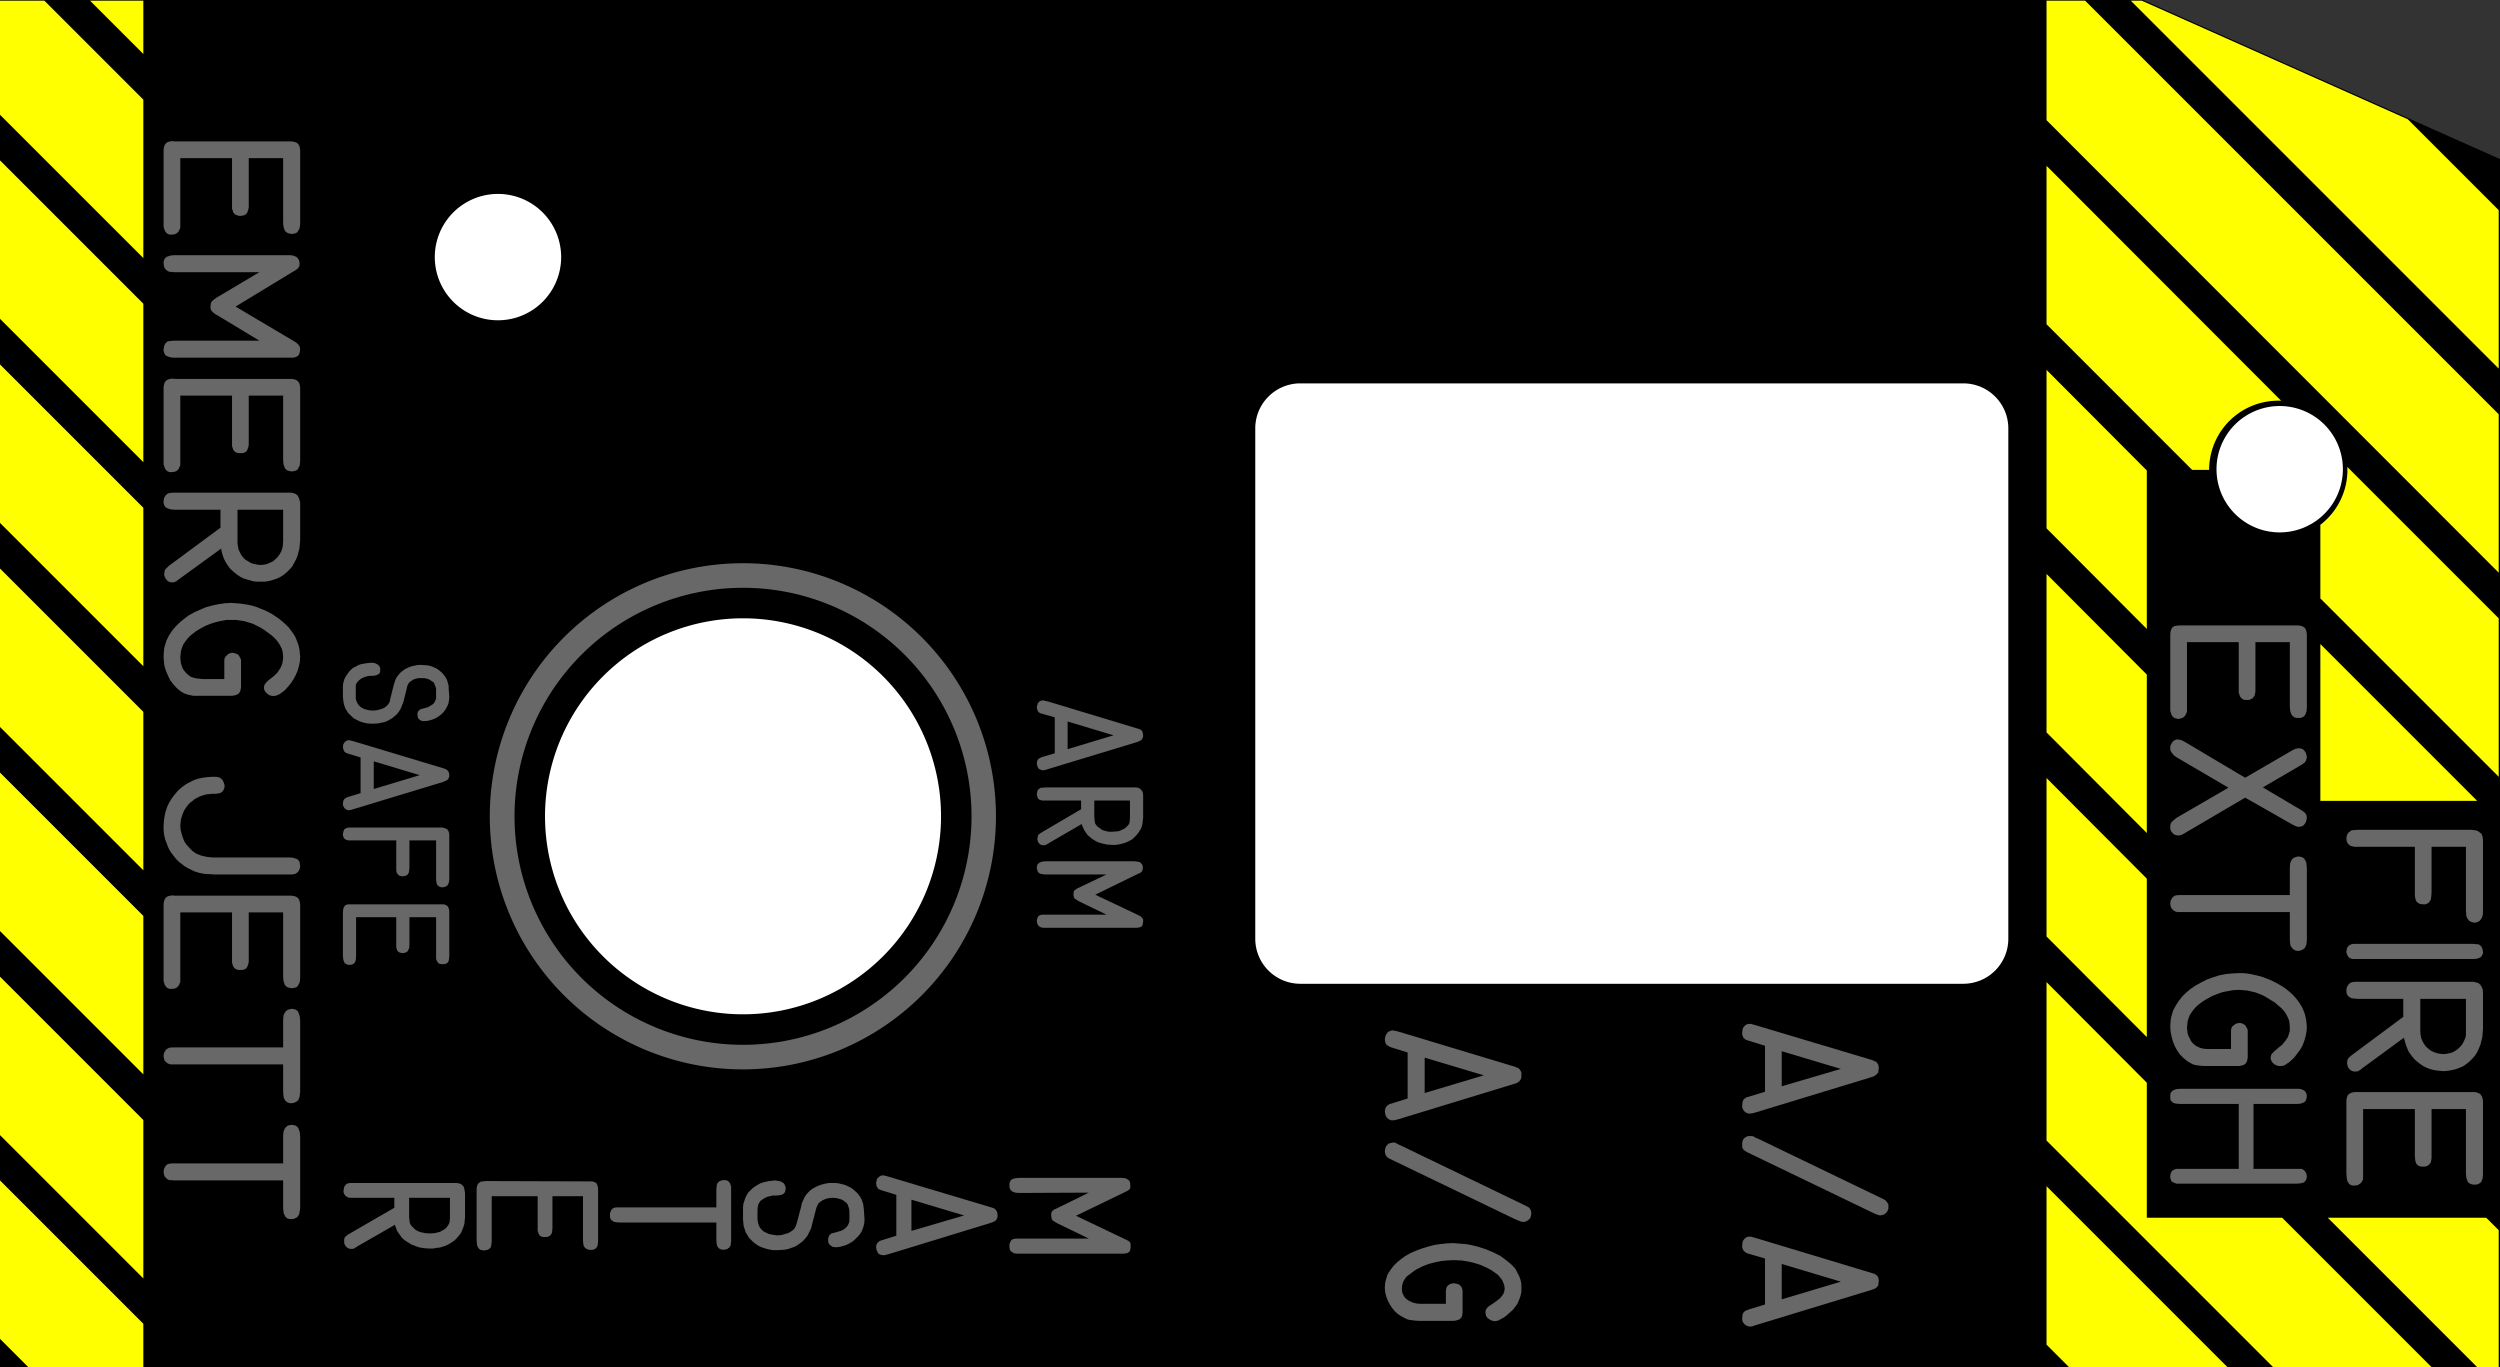 <?xml version="1.0" encoding="UTF-8" standalone="no"?>
<!-- Generator: Fusion 360, Shaper Origin Export Add-In, Version 1.6.10  -->

<svg
   shaper:fusionaddin="version:1.6.10"
   width="7.779cm"
   height="4.255cm"
   version="1.1"
   x="0cm"
   y="0cm"
   viewBox="0 0 7.779 4.255"
   enable-background="new 0 0 7.779 4.255"
   xml:space="preserve"
   id="svg88"
   sodipodi:docname="RMRK_.063_OH1A2-13_MASTER ARM LEGEND PLATE_-_V16.svg"
   inkscape:version="1.2.1 (9c6d41e410, 2022-07-14)"
   xmlns:inkscape="http://www.inkscape.org/namespaces/inkscape"
   xmlns:sodipodi="http://sodipodi.sourceforge.net/DTD/sodipodi-0.dtd"
   xmlns="http://www.w3.org/2000/svg"
   xmlns:svg="http://www.w3.org/2000/svg"
   xmlns:shaper="http://www.shapertools.com/namespaces/shaper"><rect x="0" y="0" width="7.779" height="4.255" fill="#333333" stroke="none"/><defs
     id="defs92" /><sodipodi:namedview
     id="namedview90"
     pagecolor="#ffffff"
     bordercolor="#000000"
     borderopacity="0.25"
     inkscape:showpageshadow="2"
     inkscape:pageopacity="0.0"
     inkscape:pagecheckerboard="0"
     inkscape:deskcolor="#d1d1d1"
     inkscape:document-units="cm"
     showgrid="false"
     inkscape:zoom="5.1326531"
     inkscape:cx="177.39364"
     inkscape:cy="104.03976"
     inkscape:window-width="3840"
     inkscape:window-height="2066"
     inkscape:window-x="5749"
     inkscape:window-y="-11"
     inkscape:window-maximized="1"
     inkscape:current-layer="layer1" /><path
     d="M-3.411,2.127 L-3.411,-2.127 4.368,-2.127 4.368,1.632 3.257,2.127 -3.411,2.127z"
     transform="matrix(1,0,0,-1,3.411,2.127)"
     fill="rgb(0,0,0)"
     shaper:cutDepth="0.0015875"
     stroke-linecap="round"
     stroke-linejoin="round"
     id="path2" /><path
     d="M2.081,-1.127 L2.026,-1.11 2.026,-1.11 2.019,-1.107 2.016,-1.104 2.013,-1.101 2.012,-1.097 2.01,-1.093 2.01,-1.086 2.01,-1.086 2.011,-1.076 2.013,-1.071 2.016,-1.067 2.019,-1.064 2.023,-1.061 2.028,-1.059 2.033,-1.059 2.033,-1.059 2.038,-1.059 2.044,-1.061 2.055,-1.064 2.416,-1.172 2.416,-1.172 2.42,-1.174 2.424,-1.176 2.428,-1.178 2.431,-1.182 2.433,-1.185 2.434,-1.189 2.435,-1.194 2.435,-1.198 2.435,-1.198 2.434,-1.203 2.434,-1.208 2.432,-1.212 2.428,-1.216 2.424,-1.219 2.42,-1.222 2.411,-1.225 2.05,-1.335 2.05,-1.335 2.042,-1.337 2.034,-1.338 2.034,-1.338 2.029,-1.338 2.024,-1.336 2.02,-1.334 2.016,-1.33 2.013,-1.326 2.011,-1.322 2.01,-1.317 2.01,-1.312 2.01,-1.312 2.011,-1.303 2.012,-1.299 2.014,-1.295 2.017,-1.292 2.021,-1.289 2.025,-1.287 2.029,-1.286 2.081,-1.27 2.081,-1.127z M2.133,-1.144 L2.133,-1.253 2.317,-1.199 2.133,-1.144z"
     transform="matrix(1,0,0,-1,3.411,2.127)"
     fill="rgb(104,104,104)"
     fill-rule="nonzero"
     shaper:cutDepth="0.0000762"
     stroke-linecap="round"
     stroke-linejoin="round"
     id="path4" /><path
     d="M2.025,-1.458 L2.413,-1.645 2.413,-1.645 2.426,-1.651 2.432,-1.653 2.439,-1.655 2.439,-1.655 2.444,-1.654 2.449,-1.653 2.454,-1.65 2.458,-1.647 2.461,-1.643 2.463,-1.639 2.465,-1.634 2.465,-1.628 2.465,-1.628 2.465,-1.621 2.463,-1.618 2.462,-1.615 2.459,-1.612 2.457,-1.609 2.451,-1.605 2.057,-1.415 2.053,-1.414 2.053,-1.414 2.045,-1.409 2.04,-1.408 2.035,-1.408 2.035,-1.408 2.03,-1.408 2.025,-1.409 2.02,-1.412 2.016,-1.415 2.013,-1.419 2.011,-1.424 2.01,-1.429 2.01,-1.434 2.01,-1.434 2.01,-1.441 2.011,-1.445 2.013,-1.449 2.016,-1.452 2.019,-1.454 2.025,-1.458z"
     transform="matrix(1,0,0,-1,3.411,2.127)"
     fill="rgb(104,104,104)"
     fill-rule="nonzero"
     shaper:cutDepth="0.0000762"
     stroke-linecap="round"
     stroke-linejoin="round"
     id="path6" /><path
     d="M2.081,-1.789 L2.026,-1.773 2.026,-1.773 2.019,-1.769 2.016,-1.766 2.013,-1.763 2.012,-1.759 2.01,-1.756 2.01,-1.748 2.01,-1.748 2.011,-1.738 2.013,-1.733 2.016,-1.729 2.019,-1.726 2.023,-1.723 2.028,-1.721 2.033,-1.721 2.033,-1.721 2.038,-1.721 2.044,-1.723 2.055,-1.726 2.416,-1.835 2.416,-1.835 2.42,-1.836 2.424,-1.838 2.428,-1.841 2.431,-1.844 2.433,-1.847 2.434,-1.852 2.435,-1.856 2.435,-1.86 2.435,-1.86 2.434,-1.865 2.434,-1.87 2.432,-1.875 2.428,-1.879 2.424,-1.882 2.42,-1.884 2.411,-1.887 2.05,-1.997 2.05,-1.997 2.042,-2 2.034,-2.001 2.034,-2.001 2.029,-2 2.024,-1.998 2.02,-1.996 2.016,-1.992 2.013,-1.988 2.011,-1.984 2.01,-1.979 2.01,-1.974 2.01,-1.974 2.011,-1.965 2.012,-1.961 2.014,-1.957 2.017,-1.954 2.021,-1.951 2.025,-1.95 2.029,-1.948 2.081,-1.932 2.081,-1.789z M2.133,-1.806 L2.133,-1.916 2.317,-1.861 2.133,-1.806z"
     transform="matrix(1,0,0,-1,3.411,2.127)"
     fill="rgb(104,104,104)"
     fill-rule="nonzero"
     shaper:cutDepth="0.0000762"
     stroke-linecap="round"
     stroke-linejoin="round"
     id="path8" /><path
     d="M0.969,-1.148 L0.915,-1.131 0.915,-1.131 0.908,-1.127 0.905,-1.125 0.902,-1.122 0.9,-1.118 0.899,-1.114 0.898,-1.106 0.898,-1.106 0.9,-1.097 0.902,-1.092 0.905,-1.088 0.908,-1.084 0.912,-1.082 0.917,-1.08 0.922,-1.079 0.922,-1.079 0.927,-1.08 0.933,-1.081 0.944,-1.084 1.305,-1.193 1.305,-1.193 1.309,-1.195 1.313,-1.196 1.316,-1.199 1.319,-1.202 1.321,-1.206 1.323,-1.21 1.323,-1.214 1.323,-1.219 1.323,-1.219 1.323,-1.224 1.322,-1.229 1.32,-1.233 1.317,-1.237 1.313,-1.24 1.309,-1.243 1.299,-1.246 0.939,-1.356 0.939,-1.356 0.931,-1.358 0.923,-1.359 0.923,-1.359 0.918,-1.359 0.913,-1.357 0.909,-1.355 0.905,-1.351 0.902,-1.347 0.9,-1.342 0.899,-1.337 0.898,-1.332 0.898,-1.332 0.899,-1.324 0.901,-1.319 0.903,-1.316 0.906,-1.313 0.91,-1.31 0.914,-1.308 0.918,-1.307 0.969,-1.291 0.969,-1.148z M1.022,-1.164 L1.022,-1.274 1.206,-1.219 1.022,-1.164z"
     transform="matrix(1,0,0,-1,3.411,2.127)"
     fill="rgb(104,104,104)"
     fill-rule="nonzero"
     shaper:cutDepth="0.0000762"
     stroke-linecap="round"
     stroke-linejoin="round"
     id="path10" /><path
     d="M0.914,-1.479 L1.302,-1.666 1.302,-1.666 1.314,-1.671 1.321,-1.674 1.328,-1.675 1.328,-1.675 1.333,-1.675 1.338,-1.673 1.342,-1.671 1.346,-1.668 1.35,-1.664 1.352,-1.659 1.353,-1.654 1.354,-1.649 1.354,-1.649 1.353,-1.642 1.352,-1.638 1.35,-1.635 1.348,-1.632 1.346,-1.63 1.339,-1.626 0.945,-1.436 0.942,-1.435 0.942,-1.435 0.933,-1.43 0.929,-1.428 0.924,-1.428 0.924,-1.428 0.919,-1.429 0.914,-1.43 0.909,-1.432 0.905,-1.436 0.902,-1.44 0.9,-1.444 0.899,-1.449 0.898,-1.454 0.898,-1.454 0.899,-1.462 0.9,-1.466 0.902,-1.469 0.904,-1.472 0.907,-1.475 0.914,-1.479z"
     transform="matrix(1,0,0,-1,3.411,2.127)"
     fill="rgb(104,104,104)"
     fill-rule="nonzero"
     shaper:cutDepth="0.0000762"
     stroke-linecap="round"
     stroke-linejoin="round"
     id="path12" /><path
     d="M1.088,-1.899 L1.088,-1.93 1.021,-1.93 1.021,-1.93 1.009,-1.93 0.997,-1.929 0.985,-1.926 0.974,-1.921 0.969,-1.918 0.964,-1.914 0.96,-1.91 0.957,-1.905 0.954,-1.899 0.952,-1.894 0.951,-1.882 0.951,-1.882 0.952,-1.872 0.955,-1.862 0.96,-1.853 0.966,-1.845 0.966,-1.845 0.982,-1.833 0.99,-1.827 0.998,-1.822 1.016,-1.813 1.034,-1.806 1.053,-1.801 1.073,-1.797 1.092,-1.795 1.112,-1.794 1.112,-1.794 1.136,-1.795 1.161,-1.799 1.173,-1.802 1.184,-1.805 1.196,-1.809 1.207,-1.814 1.218,-1.819 1.229,-1.825 1.239,-1.832 1.249,-1.839 1.257,-1.848 1.261,-1.853 1.264,-1.858 1.269,-1.87 1.27,-1.875 1.271,-1.882 1.271,-1.882 1.27,-1.89 1.267,-1.899 1.262,-1.906 1.256,-1.913 1.242,-1.924 1.227,-1.934 1.227,-1.934 1.221,-1.938 1.216,-1.943 1.214,-1.946 1.212,-1.949 1.211,-1.957 1.211,-1.957 1.212,-1.962 1.213,-1.968 1.216,-1.972 1.22,-1.976 1.225,-1.979 1.23,-1.982 1.235,-1.983 1.241,-1.984 1.241,-1.984 1.246,-1.983 1.251,-1.982 1.26,-1.977 1.269,-1.972 1.277,-1.966 1.277,-1.966 1.287,-1.957 1.296,-1.949 1.304,-1.939 1.311,-1.929 1.316,-1.917 1.32,-1.906 1.323,-1.893 1.323,-1.881 1.323,-1.881 1.323,-1.872 1.322,-1.863 1.32,-1.855 1.317,-1.846 1.313,-1.838 1.309,-1.83 1.305,-1.822 1.299,-1.815 1.299,-1.815 1.29,-1.806 1.28,-1.798 1.27,-1.79 1.259,-1.782 1.248,-1.776 1.236,-1.77 1.212,-1.76 1.187,-1.752 1.162,-1.746 1.149,-1.744 1.136,-1.743 1.11,-1.741 1.11,-1.741 1.09,-1.742 1.071,-1.744 1.051,-1.747 1.032,-1.752 1.013,-1.758 0.994,-1.765 0.976,-1.773 0.959,-1.783 0.959,-1.783 0.947,-1.792 0.936,-1.801 0.925,-1.812 0.916,-1.824 0.908,-1.836 0.905,-1.843 0.903,-1.85 0.901,-1.857 0.899,-1.865 0.898,-1.88 0.898,-1.88 0.899,-1.893 0.902,-1.906 0.907,-1.919 0.913,-1.931 0.92,-1.942 0.929,-1.953 0.939,-1.962 0.95,-1.969 0.95,-1.969 0.963,-1.976 0.97,-1.979 0.976,-1.98 0.99,-1.982 1.005,-1.983 1.105,-1.983 1.105,-1.983 1.112,-1.983 1.119,-1.982 1.126,-1.98 1.129,-1.979 1.132,-1.977 1.135,-1.974 1.137,-1.971 1.139,-1.964 1.14,-1.957 1.14,-1.95 1.14,-1.901 1.14,-1.901 1.14,-1.89 1.139,-1.884 1.137,-1.879 1.137,-1.879 1.133,-1.873 1.127,-1.869 1.12,-1.867 1.113,-1.866 1.113,-1.866 1.106,-1.867 1.1,-1.869 1.094,-1.873 1.09,-1.879 1.09,-1.879 1.089,-1.884 1.088,-1.889 1.088,-1.899z"
     transform="matrix(1,0,0,-1,3.411,2.127)"
     fill="rgb(104,104,104)"
     fill-rule="nonzero"
     shaper:cutDepth="0.0000762"
     stroke-linecap="round"
     stroke-linejoin="round"
     id="path14" /><path
     d="M-0.129,-0.105 L-0.172,-0.093 -0.172,-0.093 -0.178,-0.09 -0.18,-0.088 -0.182,-0.085 -0.184,-0.079 -0.185,-0.073 -0.185,-0.073 -0.183,-0.066 -0.182,-0.062 -0.18,-0.059 -0.177,-0.056 -0.174,-0.054 -0.17,-0.053 -0.167,-0.052 -0.167,-0.052 -0.162,-0.053 -0.158,-0.054 -0.149,-0.056 0.132,-0.141 0.132,-0.141 0.138,-0.143 0.14,-0.145 0.143,-0.148 0.144,-0.151 0.145,-0.154 0.146,-0.161 0.146,-0.161 0.146,-0.164 0.145,-0.168 0.143,-0.172 0.141,-0.175 0.138,-0.177 0.134,-0.179 0.127,-0.182 -0.153,-0.267 -0.153,-0.267 -0.159,-0.269 -0.166,-0.27 -0.166,-0.27 -0.17,-0.269 -0.173,-0.268 -0.177,-0.266 -0.18,-0.264 -0.182,-0.26 -0.183,-0.257 -0.184,-0.253 -0.185,-0.249 -0.185,-0.249 -0.184,-0.242 -0.183,-0.239 -0.181,-0.236 -0.179,-0.234 -0.176,-0.232 -0.17,-0.229 -0.129,-0.217 -0.129,-0.105z M-0.089,-0.118 L-0.089,-0.204 0.054,-0.161 -0.089,-0.118z"
     transform="matrix(1,0,0,-1,3.411,2.127)"
     fill="rgb(104,104,104)"
     fill-rule="nonzero"
     shaper:cutDepth="0.0000762"
     stroke-linecap="round"
     stroke-linejoin="round"
     id="path16" /><path
     d="M-0.145,-0.495 L-0.148,-0.497 -0.148,-0.497 -0.155,-0.501 -0.159,-0.503 -0.163,-0.503 -0.163,-0.503 -0.167,-0.503 -0.171,-0.502 -0.175,-0.5 -0.178,-0.497 -0.18,-0.494 -0.182,-0.49 -0.183,-0.486 -0.183,-0.482 -0.183,-0.482 -0.182,-0.477 -0.181,-0.472 -0.177,-0.468 -0.173,-0.465 -0.047,-0.391 -0.047,-0.364 -0.158,-0.364 -0.158,-0.364 -0.167,-0.364 -0.172,-0.363 -0.177,-0.361 -0.181,-0.358 -0.183,-0.353 -0.184,-0.349 -0.185,-0.344 -0.185,-0.344 -0.184,-0.339 -0.183,-0.334 -0.181,-0.33 -0.177,-0.327 -0.177,-0.327 -0.172,-0.324 -0.167,-0.324 -0.156,-0.323 0.117,-0.323 0.117,-0.323 0.123,-0.323 0.129,-0.324 0.135,-0.326 0.139,-0.33 0.143,-0.334 0.145,-0.34 0.146,-0.346 0.146,-0.352 0.146,-0.417 0.146,-0.417 0.145,-0.426 0.144,-0.435 0.142,-0.444 0.139,-0.452 0.134,-0.46 0.129,-0.467 0.123,-0.474 0.117,-0.48 0.11,-0.486 0.102,-0.49 0.094,-0.494 0.085,-0.497 0.077,-0.499 0.068,-0.501 0.059,-0.502 0.05,-0.502 0.05,-0.502 0.035,-0.501 0.02,-0.498 0.006,-0.494 -0.007,-0.487 -0.013,-0.483 -0.019,-0.478 -0.025,-0.473 -0.03,-0.467 -0.034,-0.461 -0.038,-0.455 -0.041,-0.448 -0.044,-0.441 -0.045,-0.437 -0.145,-0.495z M0.105,-0.364 L-0.006,-0.364 -0.006,-0.416 -0.006,-0.416 -0.005,-0.424 -0.004,-0.432 -0.003,-0.436 -0.001,-0.439 0.005,-0.446 0.005,-0.446 0.01,-0.449 0.015,-0.453 0.02,-0.456 0.026,-0.458 0.038,-0.461 0.05,-0.461 0.05,-0.461 0.064,-0.46 0.071,-0.459 0.078,-0.456 0.084,-0.453 0.09,-0.45 0.095,-0.445 0.1,-0.44 0.1,-0.44 0.103,-0.435 0.104,-0.43 0.105,-0.419 0.105,-0.364z"
     transform="matrix(1,0,0,-1,3.411,2.127)"
     fill="rgb(104,104,104)"
     fill-rule="nonzero"
     shaper:cutDepth="0.0000762"
     stroke-linecap="round"
     stroke-linejoin="round"
     id="path18" /><path
     d="M0.134,-0.722 L-0.003,-0.657 0.132,-0.591 0.132,-0.591 0.137,-0.589 0.142,-0.585 0.143,-0.583 0.144,-0.58 0.145,-0.575 0.145,-0.575 0.145,-0.57 0.144,-0.565 0.141,-0.561 0.138,-0.557 0.133,-0.555 0.129,-0.554 0.119,-0.553 -0.158,-0.553 -0.158,-0.553 -0.167,-0.554 -0.172,-0.555 -0.176,-0.557 -0.18,-0.56 -0.183,-0.563 -0.184,-0.568 -0.185,-0.573 -0.185,-0.573 -0.184,-0.578 -0.183,-0.582 -0.181,-0.587 -0.177,-0.59 -0.173,-0.592 -0.168,-0.593 -0.159,-0.594 0.032,-0.594 -0.058,-0.637 -0.058,-0.637 -0.063,-0.64 -0.068,-0.644 -0.07,-0.647 -0.07,-0.65 -0.071,-0.656 -0.071,-0.656 -0.07,-0.663 -0.069,-0.666 -0.067,-0.669 -0.061,-0.673 -0.055,-0.677 0.032,-0.719 -0.16,-0.719 -0.16,-0.719 -0.168,-0.719 -0.172,-0.72 -0.176,-0.721 -0.176,-0.721 -0.18,-0.724 -0.183,-0.729 -0.184,-0.734 -0.185,-0.739 -0.185,-0.739 -0.184,-0.744 -0.183,-0.748 -0.181,-0.752 -0.178,-0.755 -0.175,-0.757 -0.171,-0.759 -0.162,-0.76 0.124,-0.76 0.124,-0.76 0.133,-0.759 0.137,-0.758 0.141,-0.756 0.144,-0.752 0.145,-0.748 0.146,-0.74 0.146,-0.74 0.146,-0.734 0.143,-0.729 0.139,-0.725 0.134,-0.722z"
     transform="matrix(1,0,0,-1,3.411,2.127)"
     fill="rgb(104,104,104)"
     fill-rule="nonzero"
     shaper:cutDepth="0.0000762"
     stroke-linecap="round"
     stroke-linejoin="round"
     id="path20" /><path
     d="M-2.013,-0.041 L-2.015,-0.015 -2.015,-0.015 -2.015,-0.007 -2.017,0 -2.019,0.008 -2.022,0.015 -2.026,0.022 -2.031,0.028 -2.036,0.034 -2.042,0.039 -2.048,0.044 -2.055,0.048 -2.062,0.051 -2.069,0.054 -2.077,0.056 -2.084,0.057 -2.1,0.058 -2.1,0.058 -2.11,0.058 -2.12,0.056 -2.13,0.054 -2.14,0.05 -2.149,0.046 -2.158,0.04 -2.165,0.034 -2.172,0.026 -2.172,0.026 -2.177,0.019 -2.181,0.011 -2.186,-0.005 -2.197,-0.049 -2.197,-0.049 -2.198,-0.055 -2.2,-0.06 -2.203,-0.064 -2.207,-0.069 -2.207,-0.069 -2.211,-0.072 -2.216,-0.076 -2.227,-0.08 -2.239,-0.083 -2.251,-0.084 -2.251,-0.084 -2.263,-0.083 -2.275,-0.08 -2.28,-0.078 -2.286,-0.075 -2.291,-0.071 -2.295,-0.067 -2.295,-0.067 -2.299,-0.061 -2.302,-0.054 -2.304,-0.047 -2.304,-0.04 -2.304,-0.016 -2.304,-0.016 -2.304,-0.006 -2.303,-0.002 -2.301,0.002 -2.295,0.009 -2.288,0.015 -2.28,0.019 -2.271,0.022 -2.262,0.024 -2.253,0.024 -2.253,0.024 -2.244,0.025 -2.24,0.026 -2.236,0.028 -2.232,0.03 -2.229,0.034 -2.228,0.038 -2.228,0.043 -2.228,0.043 -2.228,0.048 -2.23,0.053 -2.233,0.057 -2.237,0.06 -2.241,0.062 -2.246,0.064 -2.256,0.065 -2.256,0.065 -2.273,0.063 -2.289,0.06 -2.297,0.057 -2.304,0.053 -2.312,0.049 -2.318,0.044 -2.324,0.038 -2.329,0.031 -2.334,0.024 -2.338,0.017 -2.341,0.009 -2.343,0.001 -2.344,-0.007 -2.344,-0.016 -2.344,-0.042 -2.344,-0.042 -2.343,-0.05 -2.342,-0.059 -2.34,-0.067 -2.337,-0.076 -2.333,-0.083 -2.328,-0.091 -2.322,-0.097 -2.316,-0.103 -2.309,-0.109 -2.301,-0.113 -2.293,-0.117 -2.285,-0.12 -2.277,-0.122 -2.268,-0.124 -2.251,-0.125 -2.251,-0.125 -2.235,-0.124 -2.22,-0.121 -2.212,-0.119 -2.205,-0.116 -2.198,-0.112 -2.191,-0.108 -2.185,-0.103 -2.179,-0.098 -2.174,-0.093 -2.169,-0.086 -2.165,-0.08 -2.162,-0.073 -2.159,-0.065 -2.156,-0.058 -2.145,-0.014 -2.145,-0.014 -2.144,-0.008 -2.141,-0.002 -2.138,0.003 -2.133,0.007 -2.133,0.007 -2.126,0.012 -2.118,0.015 -2.109,0.017 -2.1,0.017 -2.1,0.017 -2.09,0.017 -2.079,0.014 -2.074,0.012 -2.07,0.009 -2.065,0.006 -2.061,0.003 -2.061,0.003 -2.059,-0.002 -2.057,-0.007 -2.055,-0.012 -2.054,-0.017 -2.054,-0.037 -2.054,-0.04 -2.054,-0.04 -2.054,-0.047 -2.057,-0.054 -2.06,-0.06 -2.065,-0.065 -2.072,-0.069 -2.078,-0.073 -2.092,-0.077 -2.092,-0.077 -2.103,-0.08 -2.103,-0.08 -2.107,-0.083 -2.11,-0.087 -2.112,-0.092 -2.112,-0.097 -2.112,-0.097 -2.111,-0.105 -2.109,-0.109 -2.106,-0.112 -2.103,-0.114 -2.099,-0.116 -2.091,-0.117 -2.091,-0.117 -2.081,-0.116 -2.072,-0.114 -2.063,-0.111 -2.054,-0.107 -2.054,-0.107 -2.046,-0.102 -2.038,-0.096 -2.031,-0.089 -2.025,-0.081 -2.02,-0.072 -2.016,-0.063 -2.014,-0.053 -2.013,-0.044 -2.013,-0.041z"
     transform="matrix(1,0,0,-1,3.411,2.127)"
     fill="rgb(104,104,104)"
     fill-rule="nonzero"
     shaper:cutDepth="0.0000762"
     stroke-linecap="round"
     stroke-linejoin="round"
     id="path22" /><path
     d="M-2.289,-0.23 L-2.331,-0.217 -2.331,-0.217 -2.337,-0.214 -2.339,-0.212 -2.341,-0.209 -2.343,-0.203 -2.344,-0.197 -2.344,-0.197 -2.343,-0.19 -2.341,-0.186 -2.339,-0.183 -2.336,-0.18 -2.333,-0.178 -2.33,-0.177 -2.326,-0.176 -2.326,-0.176 -2.321,-0.177 -2.317,-0.178 -2.309,-0.18 -2.027,-0.265 -2.027,-0.265 -2.021,-0.268 -2.019,-0.27 -2.017,-0.272 -2.015,-0.275 -2.014,-0.278 -2.013,-0.285 -2.013,-0.285 -2.013,-0.289 -2.014,-0.292 -2.016,-0.296 -2.018,-0.299 -2.021,-0.301 -2.025,-0.303 -2.032,-0.306 -2.312,-0.391 -2.312,-0.391 -2.318,-0.393 -2.325,-0.394 -2.325,-0.394 -2.329,-0.394 -2.333,-0.392 -2.336,-0.39 -2.339,-0.388 -2.341,-0.384 -2.343,-0.381 -2.344,-0.377 -2.344,-0.373 -2.344,-0.373 -2.343,-0.366 -2.342,-0.363 -2.34,-0.36 -2.338,-0.358 -2.335,-0.356 -2.329,-0.353 -2.289,-0.341 -2.289,-0.23z M-2.248,-0.242 L-2.248,-0.328 -2.105,-0.285 -2.248,-0.242z"
     transform="matrix(1,0,0,-1,3.411,2.127)"
     fill="rgb(104,104,104)"
     fill-rule="nonzero"
     shaper:cutDepth="0.0000762"
     stroke-linecap="round"
     stroke-linejoin="round"
     id="path24" /><path
     d="M-2.137,-0.488 L-2.137,-0.573 -2.137,-0.573 -2.138,-0.583 -2.139,-0.588 -2.141,-0.592 -2.144,-0.596 -2.149,-0.598 -2.153,-0.599 -2.158,-0.6 -2.158,-0.6 -2.163,-0.599 -2.168,-0.598 -2.172,-0.595 -2.175,-0.591 -2.177,-0.587 -2.178,-0.582 -2.178,-0.572 -2.178,-0.488 -2.317,-0.488 -2.317,-0.488 -2.327,-0.488 -2.331,-0.487 -2.336,-0.485 -2.34,-0.482 -2.342,-0.478 -2.344,-0.473 -2.344,-0.468 -2.344,-0.468 -2.343,-0.463 -2.342,-0.459 -2.34,-0.454 -2.336,-0.451 -2.331,-0.449 -2.327,-0.448 -2.317,-0.448 -2.041,-0.448 -2.041,-0.448 -2.035,-0.448 -2.03,-0.449 -2.024,-0.451 -2.019,-0.454 -2.016,-0.458 -2.014,-0.464 -2.013,-0.469 -2.013,-0.475 -2.013,-0.61 -2.013,-0.61 -2.014,-0.618 -2.016,-0.623 -2.018,-0.627 -2.021,-0.63 -2.025,-0.632 -2.029,-0.633 -2.034,-0.634 -2.034,-0.634 -2.038,-0.634 -2.043,-0.632 -2.047,-0.63 -2.05,-0.627 -2.052,-0.623 -2.053,-0.619 -2.054,-0.609 -2.054,-0.488 -2.137,-0.488z"
     transform="matrix(1,0,0,-1,3.411,2.127)"
     fill="rgb(104,104,104)"
     fill-rule="nonzero"
     shaper:cutDepth="0.0000762"
     stroke-linecap="round"
     stroke-linejoin="round"
     id="path26" /><path
     d="M-2.137,-0.727 L-2.137,-0.814 -2.137,-0.814 -2.138,-0.824 -2.14,-0.828 -2.142,-0.832 -2.145,-0.835 -2.149,-0.837 -2.153,-0.838 -2.158,-0.839 -2.158,-0.839 -2.163,-0.838 -2.167,-0.837 -2.171,-0.835 -2.175,-0.831 -2.176,-0.827 -2.178,-0.822 -2.178,-0.813 -2.178,-0.727 -2.303,-0.727 -2.303,-0.85 -2.303,-0.85 -2.304,-0.859 -2.305,-0.864 -2.307,-0.868 -2.31,-0.871 -2.314,-0.874 -2.319,-0.875 -2.324,-0.875 -2.324,-0.875 -2.329,-0.875 -2.333,-0.873 -2.337,-0.871 -2.34,-0.867 -2.342,-0.862 -2.343,-0.857 -2.344,-0.848 -2.344,-0.712 -2.344,-0.712 -2.343,-0.701 -2.341,-0.696 -2.338,-0.691 -2.333,-0.688 -2.328,-0.687 -2.317,-0.687 -2.04,-0.687 -2.04,-0.687 -2.029,-0.687 -2.024,-0.689 -2.019,-0.692 -2.016,-0.696 -2.014,-0.702 -2.013,-0.707 -2.013,-0.712 -2.013,-0.849 -2.013,-0.849 -2.014,-0.858 -2.015,-0.863 -2.017,-0.867 -2.02,-0.87 -2.024,-0.872 -2.029,-0.873 -2.033,-0.873 -2.033,-0.873 -2.038,-0.873 -2.043,-0.872 -2.047,-0.87 -2.05,-0.866 -2.052,-0.862 -2.054,-0.857 -2.054,-0.848 -2.054,-0.727 -2.137,-0.727z"
     transform="matrix(1,0,0,-1,3.411,2.127)"
     fill="rgb(104,104,104)"
     fill-rule="nonzero"
     shaper:cutDepth="0.0000762"
     stroke-linecap="round"
     stroke-linejoin="round"
     id="path28" /><path
     d="M-2.637,1.635 L-2.637,1.488 -2.637,1.488 -2.637,1.482 -2.638,1.476 -2.64,1.47 -2.642,1.465 -2.646,1.46 -2.652,1.457 -2.657,1.456 -2.664,1.455 -2.664,1.455 -2.67,1.456 -2.676,1.458 -2.681,1.461 -2.685,1.466 -2.687,1.472 -2.689,1.478 -2.689,1.491 -2.689,1.635 -2.85,1.635 -2.85,1.431 -2.85,1.431 -2.85,1.423 -2.85,1.418 -2.852,1.414 -2.852,1.414 -2.855,1.407 -2.858,1.404 -2.861,1.401 -2.865,1.399 -2.868,1.398 -2.876,1.397 -2.876,1.397 -2.883,1.397 -2.889,1.399 -2.894,1.403 -2.898,1.409 -2.9,1.415 -2.902,1.421 -2.902,1.434 -2.902,1.654 -2.902,1.654 -2.902,1.661 -2.901,1.668 -2.899,1.675 -2.897,1.678 -2.895,1.681 -2.892,1.683 -2.889,1.685 -2.882,1.687 -2.875,1.688 -2.868,1.687 -2.511,1.687 -2.511,1.687 -2.504,1.687 -2.497,1.686 -2.49,1.684 -2.487,1.682 -2.484,1.68 -2.482,1.677 -2.48,1.674 -2.478,1.667 -2.477,1.66 -2.477,1.653 -2.477,1.432 -2.477,1.432 -2.478,1.42 -2.48,1.414 -2.483,1.409 -2.486,1.404 -2.492,1.401 -2.497,1.4 -2.503,1.399 -2.503,1.399 -2.51,1.4 -2.516,1.402 -2.521,1.405 -2.525,1.41 -2.527,1.416 -2.529,1.422 -2.53,1.434 -2.53,1.635 -2.637,1.635z"
     transform="matrix(1,0,0,-1,3.411,2.127)"
     fill="rgb(104,104,104)"
     fill-rule="nonzero"
     shaper:cutDepth="0.0000762"
     stroke-linecap="round"
     stroke-linejoin="round"
     id="path30" /><path
     d="M-2.494,1.064 L-2.678,1.173 -2.497,1.283 -2.497,1.283 -2.49,1.287 -2.484,1.292 -2.482,1.295 -2.48,1.298 -2.479,1.302 -2.479,1.306 -2.479,1.306 -2.479,1.312 -2.481,1.318 -2.484,1.323 -2.488,1.327 -2.494,1.33 -2.5,1.332 -2.506,1.333 -2.512,1.333 -2.868,1.333 -2.868,1.333 -2.88,1.332 -2.886,1.33 -2.892,1.328 -2.897,1.324 -2.9,1.319 -2.902,1.313 -2.902,1.307 -2.902,1.307 -2.901,1.3 -2.899,1.293 -2.894,1.287 -2.888,1.283 -2.888,1.283 -2.883,1.281 -2.879,1.281 -2.869,1.28 -2.604,1.28 -2.737,1.201 -2.737,1.201 -2.744,1.196 -2.751,1.19 -2.753,1.187 -2.755,1.183 -2.756,1.174 -2.756,1.174 -2.756,1.169 -2.755,1.164 -2.753,1.16 -2.749,1.156 -2.742,1.15 -2.733,1.145 -2.604,1.067 -2.87,1.067 -2.87,1.067 -2.88,1.066 -2.889,1.065 -2.889,1.065 -2.895,1.06 -2.899,1.054 -2.901,1.047 -2.902,1.04 -2.902,1.04 -2.902,1.035 -2.9,1.029 -2.898,1.024 -2.894,1.02 -2.889,1.018 -2.884,1.016 -2.873,1.014 -2.505,1.014 -2.505,1.014 -2.5,1.014 -2.494,1.015 -2.489,1.017 -2.485,1.019 -2.481,1.023 -2.479,1.028 -2.478,1.033 -2.477,1.039 -2.477,1.039 -2.478,1.047 -2.48,1.051 -2.482,1.054 -2.488,1.06 -2.494,1.064z"
     transform="matrix(1,0,0,-1,3.411,2.127)"
     fill="rgb(104,104,104)"
     fill-rule="nonzero"
     shaper:cutDepth="0.0000762"
     stroke-linecap="round"
     stroke-linejoin="round"
     id="path32" /><path
     d="M-2.637,0.896 L-2.637,0.749 -2.637,0.749 -2.637,0.743 -2.638,0.737 -2.64,0.731 -2.642,0.726 -2.646,0.721 -2.652,0.718 -2.657,0.717 -2.664,0.717 -2.664,0.717 -2.67,0.717 -2.676,0.719 -2.681,0.722 -2.685,0.727 -2.687,0.733 -2.689,0.739 -2.689,0.752 -2.689,0.896 -2.85,0.896 -2.85,0.692 -2.85,0.692 -2.85,0.684 -2.85,0.679 -2.852,0.675 -2.852,0.675 -2.855,0.668 -2.858,0.665 -2.861,0.662 -2.865,0.66 -2.868,0.659 -2.876,0.658 -2.876,0.658 -2.883,0.658 -2.889,0.66 -2.894,0.664 -2.898,0.67 -2.9,0.676 -2.902,0.682 -2.902,0.696 -2.902,0.915 -2.902,0.915 -2.902,0.922 -2.901,0.929 -2.899,0.936 -2.897,0.939 -2.895,0.942 -2.892,0.944 -2.889,0.946 -2.882,0.948 -2.875,0.949 -2.868,0.948 -2.511,0.948 -2.511,0.948 -2.504,0.948 -2.497,0.947 -2.49,0.945 -2.487,0.943 -2.484,0.941 -2.482,0.938 -2.48,0.935 -2.478,0.928 -2.477,0.921 -2.477,0.914 -2.477,0.693 -2.477,0.693 -2.478,0.681 -2.48,0.675 -2.483,0.67 -2.486,0.665 -2.492,0.662 -2.497,0.661 -2.503,0.66 -2.503,0.66 -2.51,0.661 -2.516,0.663 -2.521,0.666 -2.525,0.671 -2.527,0.677 -2.529,0.683 -2.53,0.696 -2.53,0.896 -2.637,0.896z"
     transform="matrix(1,0,0,-1,3.411,2.127)"
     fill="rgb(104,104,104)"
     fill-rule="nonzero"
     shaper:cutDepth="0.0000762"
     stroke-linecap="round"
     stroke-linejoin="round"
     id="path34" /><path
     d="M-2.855,0.324 L-2.855,0.324 -2.858,0.322 -2.858,0.322 -2.861,0.319 -2.866,0.317 -2.87,0.315 -2.875,0.315 -2.875,0.315 -2.88,0.315 -2.885,0.317 -2.889,0.319 -2.893,0.323 -2.896,0.327 -2.898,0.332 -2.9,0.336 -2.9,0.342 -2.9,0.342 -2.899,0.349 -2.898,0.353 -2.896,0.356 -2.891,0.361 -2.886,0.366 -2.725,0.485 -2.725,0.541 -2.868,0.541 -2.868,0.541 -2.88,0.542 -2.886,0.544 -2.892,0.546 -2.897,0.55 -2.9,0.555 -2.902,0.561 -2.902,0.567 -2.902,0.567 -2.901,0.576 -2.899,0.58 -2.897,0.584 -2.894,0.587 -2.891,0.59 -2.887,0.592 -2.883,0.593 -2.883,0.593 -2.874,0.594 -2.865,0.594 -2.514,0.594 -2.514,0.594 -2.506,0.594 -2.499,0.593 -2.491,0.59 -2.488,0.588 -2.485,0.585 -2.481,0.578 -2.479,0.571 -2.477,0.563 -2.477,0.555 -2.477,0.447 -2.477,0.447 -2.478,0.435 -2.479,0.422 -2.482,0.41 -2.485,0.398 -2.49,0.386 -2.496,0.375 -2.502,0.364 -2.51,0.355 -2.519,0.346 -2.529,0.338 -2.54,0.331 -2.551,0.326 -2.563,0.322 -2.575,0.319 -2.587,0.317 -2.6,0.317 -2.6,0.317 -2.611,0.317 -2.622,0.318 -2.632,0.321 -2.643,0.324 -2.653,0.327 -2.663,0.332 -2.672,0.338 -2.681,0.345 -2.689,0.352 -2.697,0.36 -2.703,0.369 -2.709,0.378 -2.714,0.388 -2.718,0.399 -2.721,0.409 -2.723,0.42 -2.855,0.324z M-2.53,0.541 L-2.672,0.541 -2.672,0.45 -2.672,0.45 -2.672,0.439 -2.671,0.429 -2.669,0.418 -2.665,0.409 -2.665,0.409 -2.66,0.4 -2.654,0.392 -2.647,0.385 -2.638,0.38 -2.63,0.375 -2.62,0.372 -2.61,0.37 -2.6,0.369 -2.6,0.369 -2.59,0.37 -2.58,0.372 -2.571,0.376 -2.562,0.38 -2.554,0.387 -2.547,0.394 -2.541,0.402 -2.536,0.411 -2.536,0.411 -2.533,0.419 -2.531,0.428 -2.53,0.445 -2.53,0.541z"
     transform="matrix(1,0,0,-1,3.411,2.127)"
     fill="rgb(104,104,104)"
     fill-rule="nonzero"
     shaper:cutDepth="0.0000762"
     stroke-linecap="round"
     stroke-linejoin="round"
     id="path36" /><path
     d="M-2.713,0.061 L-2.713,0.014 -2.78,0.014 -2.78,0.014 -2.789,0.015 -2.799,0.016 -2.808,0.018 -2.817,0.021 -2.817,0.021 -2.824,0.026 -2.831,0.032 -2.837,0.039 -2.842,0.046 -2.845,0.054 -2.848,0.063 -2.849,0.071 -2.85,0.08 -2.85,0.08 -2.849,0.091 -2.848,0.101 -2.845,0.111 -2.841,0.121 -2.835,0.13 -2.829,0.138 -2.822,0.146 -2.814,0.153 -2.814,0.153 -2.801,0.163 -2.786,0.172 -2.771,0.18 -2.756,0.186 -2.74,0.191 -2.723,0.195 -2.706,0.198 -2.689,0.198 -2.689,0.198 -2.676,0.198 -2.663,0.196 -2.65,0.194 -2.637,0.19 -2.624,0.186 -2.612,0.18 -2.6,0.174 -2.589,0.167 -2.589,0.167 -2.578,0.159 -2.567,0.151 -2.557,0.142 -2.548,0.132 -2.54,0.12 -2.534,0.108 -2.532,0.101 -2.531,0.095 -2.53,0.081 -2.53,0.081 -2.531,0.071 -2.533,0.061 -2.537,0.051 -2.542,0.043 -2.548,0.034 -2.555,0.027 -2.563,0.02 -2.571,0.014 -2.571,0.014 -2.577,0.009 -2.583,0.003 -2.586,-0.001 -2.588,-0.004 -2.589,-0.008 -2.59,-0.012 -2.59,-0.012 -2.589,-0.018 -2.587,-0.023 -2.584,-0.027 -2.58,-0.031 -2.576,-0.034 -2.571,-0.037 -2.565,-0.038 -2.56,-0.039 -2.56,-0.039 -2.555,-0.038 -2.55,-0.037 -2.546,-0.035 -2.541,-0.033 -2.533,-0.027 -2.525,-0.021 -2.525,-0.021 -2.515,-0.01 -2.506,0.001 -2.498,0.013 -2.491,0.026 -2.485,0.04 -2.481,0.054 -2.478,0.068 -2.477,0.083 -2.477,0.083 -2.478,0.094 -2.479,0.104 -2.481,0.115 -2.484,0.125 -2.488,0.135 -2.492,0.145 -2.498,0.155 -2.504,0.163 -2.504,0.163 -2.512,0.174 -2.521,0.183 -2.531,0.192 -2.542,0.201 -2.552,0.208 -2.564,0.216 -2.575,0.222 -2.587,0.228 -2.6,0.233 -2.612,0.238 -2.625,0.242 -2.638,0.245 -2.651,0.247 -2.664,0.249 -2.677,0.25 -2.691,0.251 -2.691,0.251 -2.711,0.25 -2.731,0.247 -2.75,0.243 -2.769,0.238 -2.788,0.23 -2.806,0.222 -2.824,0.212 -2.84,0.2 -2.84,0.2 -2.853,0.189 -2.865,0.177 -2.876,0.164 -2.885,0.15 -2.893,0.134 -2.898,0.118 -2.9,0.11 -2.901,0.101 -2.902,0.084 -2.902,0.084 -2.901,0.069 -2.899,0.053 -2.894,0.038 -2.888,0.024 -2.881,0.01 -2.872,-0.002 -2.861,-0.014 -2.849,-0.024 -2.849,-0.024 -2.837,-0.031 -2.831,-0.033 -2.824,-0.035 -2.81,-0.038 -2.796,-0.038 -2.696,-0.038 -2.696,-0.038 -2.689,-0.038 -2.682,-0.037 -2.675,-0.035 -2.671,-0.033 -2.668,-0.031 -2.666,-0.028 -2.664,-0.025 -2.662,-0.018 -2.661,-0.011 -2.661,-0.004 -2.661,0.058 -2.661,0.058 -2.661,0.069 -2.661,0.074 -2.663,0.079 -2.663,0.079 -2.667,0.086 -2.669,0.089 -2.672,0.091 -2.676,0.093 -2.679,0.094 -2.687,0.096 -2.687,0.096 -2.693,0.095 -2.699,0.093 -2.704,0.089 -2.709,0.084 -2.709,0.084 -2.712,0.079 -2.713,0.073 -2.713,0.061z"
     transform="matrix(1,0,0,-1,3.411,2.127)"
     fill="rgb(104,104,104)"
     fill-rule="nonzero"
     shaper:cutDepth="0.0000762"
     stroke-linecap="round"
     stroke-linejoin="round"
     id="path38" /><path
     d="M-2.743,-0.594 L-2.51,-0.594 -2.51,-0.594 -2.501,-0.594 -2.497,-0.593 -2.492,-0.592 -2.492,-0.592 -2.486,-0.588 -2.483,-0.585 -2.481,-0.582 -2.478,-0.575 -2.477,-0.568 -2.477,-0.568 -2.478,-0.561 -2.479,-0.555 -2.482,-0.55 -2.487,-0.546 -2.493,-0.544 -2.499,-0.542 -2.511,-0.541 -2.736,-0.541 -2.736,-0.541 -2.752,-0.541 -2.769,-0.539 -2.777,-0.537 -2.786,-0.535 -2.793,-0.532 -2.801,-0.529 -2.801,-0.529 -2.812,-0.521 -2.821,-0.512 -2.83,-0.502 -2.837,-0.492 -2.842,-0.48 -2.846,-0.467 -2.849,-0.455 -2.85,-0.442 -2.85,-0.442 -2.849,-0.432 -2.848,-0.423 -2.845,-0.413 -2.842,-0.404 -2.838,-0.395 -2.833,-0.387 -2.827,-0.379 -2.821,-0.372 -2.813,-0.366 -2.806,-0.36 -2.797,-0.355 -2.789,-0.351 -2.78,-0.348 -2.77,-0.345 -2.761,-0.344 -2.751,-0.343 -2.751,-0.343 -2.739,-0.343 -2.727,-0.341 -2.727,-0.341 -2.721,-0.338 -2.716,-0.332 -2.713,-0.325 -2.712,-0.318 -2.712,-0.318 -2.714,-0.31 -2.717,-0.303 -2.719,-0.299 -2.722,-0.297 -2.728,-0.292 -2.728,-0.292 -2.734,-0.291 -2.739,-0.29 -2.75,-0.29 -2.75,-0.29 -2.765,-0.291 -2.78,-0.293 -2.795,-0.296 -2.809,-0.301 -2.823,-0.308 -2.835,-0.315 -2.847,-0.324 -2.858,-0.334 -2.868,-0.346 -2.877,-0.358 -2.885,-0.371 -2.891,-0.384 -2.896,-0.399 -2.899,-0.413 -2.901,-0.428 -2.902,-0.443 -2.902,-0.443 -2.902,-0.454 -2.901,-0.466 -2.899,-0.477 -2.896,-0.488 -2.892,-0.498 -2.888,-0.509 -2.883,-0.519 -2.877,-0.528 -2.87,-0.537 -2.863,-0.546 -2.855,-0.554 -2.846,-0.561 -2.837,-0.568 -2.827,-0.574 -2.817,-0.579 -2.807,-0.584 -2.807,-0.584 -2.791,-0.589 -2.776,-0.592 -2.759,-0.593 -2.743,-0.594z"
     transform="matrix(1,0,0,-1,3.411,2.127)"
     fill="rgb(104,104,104)"
     fill-rule="nonzero"
     shaper:cutDepth="0.0000762"
     stroke-linecap="round"
     stroke-linejoin="round"
     id="path40" /><path
     d="M-2.637,-0.712 L-2.637,-0.859 -2.637,-0.859 -2.637,-0.865 -2.638,-0.871 -2.64,-0.877 -2.642,-0.882 -2.646,-0.887 -2.652,-0.89 -2.657,-0.891 -2.664,-0.891 -2.664,-0.891 -2.67,-0.891 -2.676,-0.889 -2.681,-0.886 -2.685,-0.881 -2.687,-0.875 -2.689,-0.869 -2.689,-0.856 -2.689,-0.712 -2.85,-0.712 -2.85,-0.916 -2.85,-0.916 -2.85,-0.924 -2.85,-0.929 -2.852,-0.933 -2.852,-0.933 -2.855,-0.94 -2.858,-0.943 -2.861,-0.946 -2.865,-0.948 -2.868,-0.949 -2.876,-0.95 -2.876,-0.95 -2.883,-0.95 -2.889,-0.948 -2.894,-0.944 -2.898,-0.938 -2.9,-0.932 -2.902,-0.926 -2.902,-0.912 -2.902,-0.693 -2.902,-0.693 -2.902,-0.686 -2.901,-0.679 -2.899,-0.672 -2.897,-0.669 -2.895,-0.666 -2.892,-0.664 -2.889,-0.662 -2.882,-0.66 -2.875,-0.659 -2.868,-0.66 -2.511,-0.66 -2.511,-0.66 -2.504,-0.66 -2.497,-0.661 -2.49,-0.663 -2.487,-0.665 -2.484,-0.667 -2.482,-0.67 -2.48,-0.673 -2.478,-0.68 -2.477,-0.687 -2.477,-0.694 -2.477,-0.915 -2.477,-0.915 -2.478,-0.927 -2.48,-0.933 -2.483,-0.938 -2.486,-0.943 -2.492,-0.946 -2.497,-0.947 -2.503,-0.948 -2.503,-0.948 -2.51,-0.947 -2.516,-0.945 -2.521,-0.942 -2.525,-0.937 -2.527,-0.931 -2.529,-0.925 -2.53,-0.912 -2.53,-0.712 -2.637,-0.712z"
     transform="matrix(1,0,0,-1,3.411,2.127)"
     fill="rgb(104,104,104)"
     fill-rule="nonzero"
     shaper:cutDepth="0.0000762"
     stroke-linecap="round"
     stroke-linejoin="round"
     id="path42" /><path
     d="M-2.87,-1.185 L-2.87,-1.185 -2.879,-1.185 -2.884,-1.184 -2.889,-1.182 -2.889,-1.182 -2.894,-1.178 -2.899,-1.173 -2.901,-1.166 -2.902,-1.159 -2.902,-1.159 -2.901,-1.15 -2.899,-1.147 -2.897,-1.143 -2.895,-1.14 -2.892,-1.137 -2.888,-1.135 -2.884,-1.133 -2.884,-1.133 -2.875,-1.132 -2.867,-1.132 -2.53,-1.132 -2.53,-1.046 -2.53,-1.046 -2.529,-1.034 -2.527,-1.028 -2.524,-1.023 -2.52,-1.018 -2.515,-1.015 -2.509,-1.013 -2.503,-1.012 -2.503,-1.012 -2.496,-1.013 -2.49,-1.015 -2.485,-1.019 -2.482,-1.024 -2.48,-1.03 -2.478,-1.037 -2.477,-1.049 -2.477,-1.272 -2.477,-1.272 -2.479,-1.285 -2.48,-1.29 -2.483,-1.296 -2.487,-1.3 -2.493,-1.303 -2.498,-1.305 -2.505,-1.306 -2.505,-1.306 -2.511,-1.305 -2.517,-1.303 -2.522,-1.299 -2.525,-1.295 -2.528,-1.289 -2.529,-1.283 -2.53,-1.27 -2.53,-1.185 -2.87,-1.185z"
     transform="matrix(1,0,0,-1,3.411,2.127)"
     fill="rgb(104,104,104)"
     fill-rule="nonzero"
     shaper:cutDepth="0.0000762"
     stroke-linecap="round"
     stroke-linejoin="round"
     id="path44" /><path
     d="M-2.87,-1.546 L-2.87,-1.546 -2.879,-1.545 -2.884,-1.545 -2.889,-1.543 -2.889,-1.543 -2.894,-1.539 -2.899,-1.533 -2.901,-1.526 -2.902,-1.519 -2.902,-1.519 -2.901,-1.511 -2.899,-1.507 -2.897,-1.503 -2.895,-1.5 -2.892,-1.497 -2.888,-1.495 -2.884,-1.494 -2.884,-1.494 -2.875,-1.493 -2.867,-1.493 -2.53,-1.493 -2.53,-1.407 -2.53,-1.407 -2.529,-1.395 -2.527,-1.389 -2.524,-1.383 -2.52,-1.379 -2.515,-1.375 -2.509,-1.374 -2.503,-1.373 -2.503,-1.373 -2.496,-1.374 -2.49,-1.376 -2.485,-1.38 -2.482,-1.385 -2.48,-1.391 -2.478,-1.397 -2.477,-1.41 -2.477,-1.633 -2.477,-1.633 -2.479,-1.645 -2.48,-1.651 -2.483,-1.656 -2.487,-1.661 -2.493,-1.664 -2.498,-1.666 -2.505,-1.666 -2.505,-1.666 -2.511,-1.666 -2.517,-1.664 -2.522,-1.66 -2.525,-1.655 -2.528,-1.649 -2.529,-1.643 -2.53,-1.631 -2.53,-1.546 -2.87,-1.546z"
     transform="matrix(1,0,0,-1,3.411,2.127)"
     fill="rgb(104,104,104)"
     fill-rule="nonzero"
     shaper:cutDepth="0.0000762"
     stroke-linecap="round"
     stroke-linejoin="round"
     id="path46" /><path
     d="M4.155,-0.508 L4.155,-0.652 4.155,-0.652 4.154,-0.664 4.153,-0.671 4.15,-0.677 4.146,-0.682 4.141,-0.685 4.135,-0.687 4.129,-0.687 4.129,-0.687 4.121,-0.686 4.117,-0.685 4.114,-0.683 4.111,-0.681 4.108,-0.678 4.105,-0.671 4.105,-0.671 4.103,-0.66 4.103,-0.65 4.103,-0.508 3.924,-0.508 3.924,-0.508 3.916,-0.508 3.911,-0.507 3.907,-0.506 3.907,-0.506 3.903,-0.505 3.9,-0.503 3.897,-0.5 3.894,-0.497 3.892,-0.493 3.891,-0.49 3.89,-0.482 3.89,-0.482 3.891,-0.474 3.894,-0.467 3.896,-0.464 3.899,-0.462 3.905,-0.457 3.905,-0.457 3.91,-0.456 3.915,-0.456 3.924,-0.455 4.279,-0.455 4.279,-0.455 4.287,-0.456 4.294,-0.457 4.301,-0.46 4.307,-0.465 4.31,-0.467 4.312,-0.471 4.314,-0.478 4.315,-0.485 4.315,-0.493 4.315,-0.71 4.315,-0.71 4.314,-0.722 4.312,-0.728 4.309,-0.733 4.305,-0.738 4.3,-0.741 4.295,-0.743 4.289,-0.744 4.289,-0.744 4.283,-0.743 4.277,-0.741 4.272,-0.738 4.268,-0.733 4.265,-0.728 4.263,-0.722 4.263,-0.716 4.262,-0.71 4.262,-0.508 4.155,-0.508z"
     transform="matrix(1,0,0,-1,3.411,2.127)"
     fill="rgb(104,104,104)"
     fill-rule="nonzero"
     shaper:cutDepth="0.0000762"
     stroke-linecap="round"
     stroke-linejoin="round"
     id="path48" /><path
     d="M3.919,-0.857 L3.919,-0.857 3.91,-0.857 3.905,-0.856 3.9,-0.854 3.9,-0.854 3.896,-0.85 3.893,-0.845 3.891,-0.84 3.89,-0.834 3.89,-0.834 3.891,-0.827 3.893,-0.821 3.897,-0.816 3.903,-0.812 3.903,-0.812 3.907,-0.811 3.911,-0.81 3.919,-0.81 4.284,-0.81 4.284,-0.81 4.295,-0.811 4.3,-0.811 4.304,-0.813 4.304,-0.813 4.309,-0.817 4.312,-0.822 4.314,-0.828 4.315,-0.834 4.315,-0.834 4.315,-0.839 4.313,-0.844 4.31,-0.849 4.307,-0.852 4.302,-0.854 4.297,-0.856 4.286,-0.857 3.919,-0.857z"
     transform="matrix(1,0,0,-1,3.411,2.127)"
     fill="rgb(104,104,104)"
     fill-rule="nonzero"
     shaper:cutDepth="0.0000762"
     stroke-linecap="round"
     stroke-linejoin="round"
     id="path50" /><path
     d="M3.938,-1.198 L3.938,-1.198 3.935,-1.201 3.935,-1.201 3.931,-1.203 3.927,-1.206 3.922,-1.207 3.917,-1.207 3.917,-1.207 3.912,-1.207 3.907,-1.205 3.903,-1.203 3.899,-1.199 3.896,-1.195 3.894,-1.191 3.893,-1.186 3.892,-1.181 3.892,-1.181 3.893,-1.173 3.894,-1.17 3.896,-1.166 3.901,-1.161 3.907,-1.156 4.067,-1.037 4.067,-0.981 3.925,-0.981 3.925,-0.981 3.912,-0.98 3.906,-0.979 3.9,-0.976 3.895,-0.972 3.892,-0.967 3.89,-0.961 3.89,-0.955 3.89,-0.955 3.891,-0.946 3.893,-0.942 3.895,-0.939 3.898,-0.935 3.901,-0.932 3.905,-0.93 3.909,-0.929 3.909,-0.929 3.918,-0.928 3.927,-0.928 4.278,-0.928 4.278,-0.928 4.286,-0.928 4.294,-0.93 4.301,-0.932 4.304,-0.935 4.307,-0.937 4.311,-0.944 4.314,-0.951 4.315,-0.959 4.315,-0.967 4.315,-1.075 4.315,-1.075 4.314,-1.088 4.313,-1.1 4.31,-1.112 4.307,-1.124 4.302,-1.136 4.297,-1.147 4.29,-1.158 4.282,-1.167 4.273,-1.176 4.263,-1.184 4.253,-1.191 4.241,-1.196 4.23,-1.2 4.217,-1.203 4.205,-1.205 4.192,-1.206 4.192,-1.206 4.182,-1.205 4.171,-1.204 4.16,-1.202 4.149,-1.199 4.139,-1.195 4.129,-1.19 4.12,-1.184 4.111,-1.177 4.103,-1.17 4.096,-1.162 4.089,-1.153 4.083,-1.144 4.079,-1.134 4.075,-1.124 4.072,-1.113 4.069,-1.102 3.938,-1.198z M4.262,-0.981 L4.12,-0.981 4.12,-1.073 4.12,-1.073 4.12,-1.083 4.121,-1.094 4.123,-1.104 4.127,-1.113 4.127,-1.113 4.132,-1.122 4.138,-1.13 4.146,-1.137 4.154,-1.143 4.163,-1.147 4.172,-1.15 4.182,-1.152 4.192,-1.153 4.192,-1.153 4.202,-1.152 4.212,-1.15 4.221,-1.147 4.23,-1.142 4.238,-1.136 4.246,-1.128 4.252,-1.12 4.256,-1.112 4.256,-1.112 4.26,-1.103 4.262,-1.095 4.262,-1.077 4.262,-0.981z"
     transform="matrix(1,0,0,-1,3.411,2.127)"
     fill="rgb(104,104,104)"
     fill-rule="nonzero"
     shaper:cutDepth="0.0000762"
     stroke-linecap="round"
     stroke-linejoin="round"
     id="path52" /><path
     d="M4.155,-1.324 L4.155,-1.471 4.155,-1.471 4.155,-1.477 4.154,-1.483 4.153,-1.489 4.15,-1.494 4.146,-1.498 4.141,-1.501 4.135,-1.503 4.129,-1.503 4.129,-1.503 4.122,-1.503 4.116,-1.501 4.111,-1.498 4.107,-1.493 4.105,-1.487 4.104,-1.481 4.103,-1.468 4.103,-1.324 3.942,-1.324 3.942,-1.527 3.942,-1.527 3.942,-1.536 3.942,-1.541 3.941,-1.545 3.941,-1.545 3.937,-1.552 3.934,-1.555 3.931,-1.557 3.928,-1.559 3.924,-1.561 3.916,-1.562 3.916,-1.562 3.909,-1.562 3.903,-1.56 3.898,-1.556 3.894,-1.55 3.892,-1.544 3.891,-1.537 3.89,-1.524 3.89,-1.305 3.89,-1.305 3.89,-1.298 3.891,-1.29 3.893,-1.284 3.895,-1.28 3.897,-1.278 3.9,-1.276 3.903,-1.274 3.91,-1.272 3.918,-1.271 3.925,-1.271 4.281,-1.271 4.281,-1.271 4.288,-1.271 4.295,-1.272 4.302,-1.275 4.305,-1.276 4.308,-1.279 4.31,-1.282 4.312,-1.285 4.314,-1.292 4.315,-1.299 4.315,-1.306 4.315,-1.527 4.315,-1.527 4.314,-1.539 4.312,-1.545 4.31,-1.55 4.306,-1.554 4.301,-1.557 4.295,-1.559 4.289,-1.559 4.289,-1.559 4.283,-1.559 4.277,-1.557 4.271,-1.554 4.267,-1.549 4.265,-1.543 4.263,-1.537 4.262,-1.524 4.262,-1.324 4.155,-1.324z"
     transform="matrix(1,0,0,-1,3.411,2.127)"
     fill="rgb(104,104,104)"
     fill-rule="nonzero"
     shaper:cutDepth="0.0000762"
     stroke-linecap="round"
     stroke-linejoin="round"
     id="path54" /><path
     d="M3.601,-1.51 L3.601,-1.308 3.737,-1.308 3.737,-1.308 3.748,-1.307 3.753,-1.305 3.758,-1.303 3.762,-1.3 3.765,-1.295 3.766,-1.29 3.767,-1.284 3.767,-1.284 3.766,-1.277 3.763,-1.271 3.761,-1.268 3.758,-1.266 3.752,-1.263 3.752,-1.263 3.744,-1.261 3.736,-1.261 3.371,-1.261 3.371,-1.261 3.36,-1.262 3.355,-1.264 3.35,-1.266 3.346,-1.27 3.343,-1.274 3.342,-1.28 3.342,-1.285 3.342,-1.285 3.342,-1.29 3.343,-1.296 3.346,-1.3 3.35,-1.304 3.355,-1.306 3.36,-1.307 3.371,-1.308 3.555,-1.308 3.555,-1.51 3.374,-1.51 3.374,-1.51 3.365,-1.51 3.361,-1.51 3.357,-1.511 3.357,-1.511 3.351,-1.514 3.348,-1.516 3.346,-1.519 3.344,-1.522 3.343,-1.526 3.342,-1.533 3.342,-1.533 3.342,-1.538 3.344,-1.544 3.346,-1.549 3.351,-1.552 3.356,-1.554 3.362,-1.556 3.373,-1.556 3.737,-1.556 3.737,-1.556 3.748,-1.555 3.753,-1.554 3.758,-1.552 3.762,-1.548 3.765,-1.544 3.766,-1.539 3.767,-1.533 3.767,-1.533 3.766,-1.528 3.765,-1.523 3.762,-1.519 3.759,-1.515 3.755,-1.512 3.75,-1.51 3.745,-1.51 3.74,-1.51 3.739,-1.51 3.601,-1.51z"
     transform="matrix(1,0,0,-1,3.411,2.127)"
     fill="rgb(104,104,104)"
     fill-rule="nonzero"
     shaper:cutDepth="0.0000762"
     stroke-linecap="round"
     stroke-linejoin="round"
     id="path56" /><path
     d="M3.531,-1.091 L3.531,-1.137 3.465,-1.137 3.465,-1.137 3.455,-1.137 3.445,-1.136 3.436,-1.134 3.427,-1.13 3.427,-1.13 3.42,-1.126 3.413,-1.12 3.407,-1.113 3.403,-1.105 3.399,-1.097 3.396,-1.089 3.395,-1.08 3.394,-1.071 3.394,-1.071 3.395,-1.061 3.396,-1.051 3.399,-1.041 3.403,-1.031 3.409,-1.022 3.415,-1.014 3.422,-1.006 3.43,-0.999 3.43,-0.999 3.443,-0.989 3.458,-0.98 3.473,-0.972 3.488,-0.966 3.505,-0.96 3.521,-0.957 3.538,-0.954 3.555,-0.953 3.555,-0.953 3.568,-0.954 3.581,-0.955 3.594,-0.958 3.607,-0.961 3.62,-0.966 3.632,-0.971 3.644,-0.978 3.655,-0.985 3.655,-0.985 3.667,-0.992 3.677,-1.001 3.688,-1.01 3.697,-1.02 3.704,-1.031 3.71,-1.044 3.712,-1.05 3.713,-1.057 3.714,-1.071 3.714,-1.071 3.714,-1.081 3.711,-1.091 3.708,-1.1 3.702,-1.109 3.696,-1.117 3.689,-1.125 3.681,-1.131 3.673,-1.138 3.673,-1.138 3.667,-1.143 3.661,-1.149 3.658,-1.152 3.656,-1.156 3.655,-1.16 3.654,-1.164 3.654,-1.164 3.655,-1.169 3.657,-1.175 3.66,-1.179 3.664,-1.183 3.668,-1.186 3.673,-1.188 3.679,-1.19 3.684,-1.19 3.684,-1.19 3.689,-1.19 3.694,-1.189 3.699,-1.187 3.703,-1.184 3.711,-1.179 3.719,-1.172 3.719,-1.172 3.729,-1.162 3.738,-1.15 3.747,-1.138 3.754,-1.125 3.759,-1.112 3.763,-1.098 3.766,-1.083 3.767,-1.069 3.767,-1.069 3.766,-1.058 3.765,-1.047 3.763,-1.037 3.76,-1.026 3.756,-1.016 3.752,-1.007 3.746,-0.997 3.74,-0.988 3.74,-0.988 3.732,-0.978 3.723,-0.968 3.713,-0.959 3.703,-0.951 3.692,-0.943 3.68,-0.936 3.669,-0.93 3.657,-0.924 3.645,-0.919 3.632,-0.914 3.619,-0.91 3.606,-0.907 3.593,-0.904 3.58,-0.902 3.567,-0.901 3.554,-0.901 3.554,-0.901 3.533,-0.902 3.514,-0.904 3.494,-0.908 3.475,-0.914 3.456,-0.921 3.438,-0.93 3.42,-0.94 3.404,-0.951 3.404,-0.951 3.391,-0.962 3.379,-0.974 3.368,-0.988 3.359,-1.002 3.351,-1.017 3.346,-1.034 3.344,-1.042 3.343,-1.05 3.342,-1.067 3.342,-1.067 3.343,-1.083 3.346,-1.098 3.35,-1.113 3.356,-1.128 3.363,-1.141 3.372,-1.154 3.383,-1.165 3.395,-1.175 3.395,-1.175 3.407,-1.182 3.413,-1.185 3.42,-1.187 3.434,-1.189 3.448,-1.19 3.548,-1.19 3.548,-1.19 3.555,-1.19 3.562,-1.189 3.57,-1.187 3.573,-1.185 3.576,-1.183 3.578,-1.18 3.58,-1.177 3.582,-1.17 3.583,-1.163 3.583,-1.155 3.583,-1.093 3.583,-1.093 3.583,-1.083 3.583,-1.078 3.581,-1.073 3.581,-1.073 3.577,-1.066 3.575,-1.063 3.572,-1.061 3.568,-1.059 3.565,-1.057 3.557,-1.056 3.557,-1.056 3.551,-1.057 3.545,-1.059 3.54,-1.063 3.535,-1.067 3.535,-1.067 3.532,-1.073 3.531,-1.079 3.531,-1.091z"
     transform="matrix(1,0,0,-1,3.411,2.127)"
     fill="rgb(104,104,104)"
     fill-rule="nonzero"
     shaper:cutDepth="0.0000762"
     stroke-linecap="round"
     stroke-linejoin="round"
     id="path58" /><path
     d="M3.374,-0.711 L3.374,-0.711 3.365,-0.711 3.36,-0.71 3.355,-0.708 3.355,-0.708 3.35,-0.704 3.345,-0.698 3.343,-0.692 3.342,-0.685 3.342,-0.685 3.343,-0.676 3.345,-0.672 3.347,-0.669 3.349,-0.665 3.352,-0.663 3.356,-0.66 3.36,-0.659 3.36,-0.659 3.369,-0.658 3.377,-0.658 3.714,-0.658 3.714,-0.572 3.714,-0.572 3.715,-0.56 3.717,-0.554 3.72,-0.548 3.724,-0.544 3.729,-0.541 3.735,-0.539 3.741,-0.538 3.741,-0.538 3.748,-0.539 3.754,-0.541 3.759,-0.545 3.762,-0.55 3.765,-0.556 3.766,-0.563 3.767,-0.575 3.767,-0.798 3.767,-0.798 3.766,-0.81 3.764,-0.816 3.761,-0.822 3.757,-0.826 3.751,-0.829 3.746,-0.831 3.74,-0.832 3.74,-0.832 3.733,-0.831 3.728,-0.829 3.723,-0.825 3.719,-0.82 3.716,-0.815 3.715,-0.809 3.714,-0.796 3.714,-0.711 3.374,-0.711z"
     transform="matrix(1,0,0,-1,3.411,2.127)"
     fill="rgb(104,104,104)"
     fill-rule="nonzero"
     shaper:cutDepth="0.0000762"
     stroke-linecap="round"
     stroke-linejoin="round"
     id="path60" /><path
     d="M3.723,-0.207 L3.575,-0.293 3.39,-0.183 3.39,-0.183 3.379,-0.177 3.373,-0.175 3.366,-0.174 3.366,-0.174 3.361,-0.174 3.357,-0.176 3.352,-0.178 3.349,-0.182 3.346,-0.186 3.344,-0.19 3.342,-0.195 3.342,-0.2 3.342,-0.2 3.342,-0.205 3.343,-0.209 3.345,-0.213 3.348,-0.217 3.354,-0.224 3.361,-0.229 3.523,-0.324 3.361,-0.418 3.361,-0.418 3.354,-0.424 3.347,-0.43 3.345,-0.433 3.343,-0.437 3.342,-0.442 3.342,-0.446 3.342,-0.446 3.342,-0.451 3.343,-0.456 3.346,-0.461 3.349,-0.465 3.352,-0.468 3.357,-0.471 3.362,-0.472 3.367,-0.473 3.367,-0.473 3.372,-0.472 3.377,-0.471 3.386,-0.466 3.575,-0.355 3.721,-0.438 3.721,-0.438 3.731,-0.443 3.736,-0.445 3.742,-0.446 3.742,-0.446 3.747,-0.445 3.752,-0.444 3.757,-0.441 3.76,-0.437 3.763,-0.433 3.765,-0.428 3.766,-0.423 3.767,-0.418 3.767,-0.418 3.766,-0.41 3.764,-0.406 3.762,-0.403 3.756,-0.398 3.75,-0.394 3.63,-0.323 3.745,-0.256 3.745,-0.256 3.753,-0.251 3.76,-0.246 3.763,-0.242 3.765,-0.238 3.766,-0.233 3.767,-0.229 3.767,-0.229 3.766,-0.224 3.765,-0.219 3.763,-0.214 3.76,-0.21 3.757,-0.206 3.752,-0.203 3.747,-0.202 3.742,-0.201 3.742,-0.201 3.737,-0.202 3.732,-0.203 3.723,-0.207z"
     transform="matrix(1,0,0,-1,3.411,2.127)"
     fill="rgb(104,104,104)"
     fill-rule="nonzero"
     shaper:cutDepth="0.0000762"
     stroke-linecap="round"
     stroke-linejoin="round"
     id="path62" /><path
     d="M3.607,0.129 L3.607,-0.018 3.607,-0.018 3.607,-0.024 3.606,-0.03 3.605,-0.036 3.602,-0.041 3.598,-0.046 3.592,-0.049 3.587,-0.051 3.581,-0.051 3.581,-0.051 3.574,-0.051 3.568,-0.049 3.563,-0.045 3.559,-0.04 3.557,-0.034 3.555,-0.028 3.555,-0.016 3.555,0.129 3.394,0.129 3.394,-0.075 3.394,-0.075 3.394,-0.084 3.394,-0.088 3.392,-0.092 3.392,-0.092 3.389,-0.099 3.386,-0.102 3.383,-0.105 3.379,-0.107 3.376,-0.108 3.368,-0.11 3.368,-0.11 3.361,-0.109 3.355,-0.107 3.35,-0.103 3.346,-0.098 3.344,-0.091 3.342,-0.085 3.342,-0.072 3.342,0.148 3.342,0.148 3.342,0.155 3.343,0.162 3.345,0.169 3.347,0.172 3.349,0.175 3.352,0.177 3.355,0.179 3.362,0.18 3.369,0.181 3.377,0.181 3.733,0.181 3.733,0.181 3.74,0.181 3.747,0.18 3.754,0.178 3.757,0.176 3.76,0.174 3.762,0.171 3.764,0.168 3.766,0.161 3.767,0.154 3.767,0.146 3.767,-0.074 3.767,-0.074 3.766,-0.086 3.764,-0.092 3.762,-0.097 3.758,-0.102 3.753,-0.105 3.747,-0.107 3.741,-0.107 3.741,-0.107 3.735,-0.107 3.728,-0.105 3.723,-0.101 3.719,-0.096 3.717,-0.091 3.715,-0.084 3.714,-0.072 3.714,0.129 3.607,0.129z"
     transform="matrix(1,0,0,-1,3.411,2.127)"
     fill="rgb(104,104,104)"
     fill-rule="nonzero"
     shaper:cutDepth="0.0000762"
     stroke-linecap="round"
     stroke-linejoin="round"
     id="path64" /><path
     d="M0.094,-1.731 L-0.063,-1.656 0.092,-1.581 0.092,-1.581 0.098,-1.578 0.103,-1.574 0.105,-1.572 0.106,-1.569 0.106,-1.562 0.106,-1.562 0.106,-1.557 0.105,-1.551 0.102,-1.546 0.098,-1.543 0.093,-1.54 0.088,-1.539 0.077,-1.538 -0.239,-1.538 -0.239,-1.538 -0.25,-1.539 -0.256,-1.54 -0.261,-1.542 -0.265,-1.545 -0.268,-1.549 -0.27,-1.555 -0.27,-1.56 -0.27,-1.56 -0.27,-1.566 -0.269,-1.571 -0.266,-1.576 -0.262,-1.58 -0.257,-1.582 -0.252,-1.584 -0.241,-1.585 -0.023,-1.584 -0.125,-1.634 -0.125,-1.634 -0.132,-1.637 -0.137,-1.642 -0.139,-1.645 -0.14,-1.648 -0.14,-1.656 -0.14,-1.656 -0.139,-1.663 -0.138,-1.667 -0.136,-1.67 -0.129,-1.675 -0.122,-1.679 -0.023,-1.727 -0.242,-1.727 -0.242,-1.727 -0.251,-1.727 -0.256,-1.728 -0.26,-1.729 -0.26,-1.729 -0.265,-1.733 -0.268,-1.739 -0.27,-1.744 -0.27,-1.75 -0.27,-1.75 -0.27,-1.755 -0.269,-1.76 -0.267,-1.765 -0.263,-1.768 -0.259,-1.771 -0.254,-1.773 -0.244,-1.774 0.083,-1.774 0.083,-1.774 0.093,-1.773 0.097,-1.772 0.102,-1.769 0.105,-1.765 0.106,-1.761 0.107,-1.756 0.107,-1.751 0.107,-1.751 0.107,-1.744 0.106,-1.741 0.105,-1.738 0.1,-1.734 0.094,-1.731z"
     transform="matrix(1,0,0,-1,3.411,2.127)"
     fill="rgb(104,104,104)"
     fill-rule="nonzero"
     shaper:cutDepth="0.0000762"
     stroke-linecap="round"
     stroke-linejoin="round"
     id="path66" /><path
     d="M-0.622,-1.591 L-0.67,-1.576 -0.67,-1.576 -0.677,-1.573 -0.679,-1.571 -0.681,-1.568 -0.683,-1.565 -0.684,-1.561 -0.685,-1.554 -0.685,-1.554 -0.683,-1.545 -0.682,-1.541 -0.679,-1.538 -0.676,-1.535 -0.672,-1.532 -0.668,-1.531 -0.664,-1.53 -0.664,-1.53 -0.659,-1.531 -0.654,-1.532 -0.644,-1.535 -0.323,-1.631 -0.323,-1.631 -0.316,-1.634 -0.313,-1.637 -0.311,-1.64 -0.309,-1.643 -0.308,-1.646 -0.307,-1.654 -0.307,-1.654 -0.307,-1.658 -0.308,-1.663 -0.31,-1.667 -0.312,-1.67 -0.316,-1.673 -0.32,-1.675 -0.328,-1.678 -0.648,-1.776 -0.648,-1.776 -0.656,-1.778 -0.663,-1.779 -0.663,-1.779 -0.667,-1.778 -0.672,-1.777 -0.676,-1.775 -0.679,-1.772 -0.681,-1.768 -0.683,-1.764 -0.684,-1.759 -0.685,-1.755 -0.685,-1.755 -0.684,-1.747 -0.683,-1.744 -0.68,-1.74 -0.678,-1.738 -0.675,-1.735 -0.667,-1.732 -0.622,-1.718 -0.622,-1.591z M-0.575,-1.606 L-0.575,-1.703 -0.411,-1.655 -0.575,-1.606z"
     transform="matrix(1,0,0,-1,3.411,2.127)"
     fill="rgb(104,104,104)"
     fill-rule="nonzero"
     shaper:cutDepth="0.0000762"
     stroke-linecap="round"
     stroke-linejoin="round"
     id="path68" /><path
     d="M-0.721,-1.667 L-0.723,-1.637 -0.723,-1.637 -0.724,-1.629 -0.725,-1.62 -0.728,-1.611 -0.731,-1.603 -0.736,-1.595 -0.741,-1.588 -0.747,-1.582 -0.754,-1.576 -0.761,-1.57 -0.769,-1.566 -0.777,-1.562 -0.785,-1.559 -0.794,-1.557 -0.802,-1.555 -0.811,-1.554 -0.82,-1.554 -0.82,-1.554 -0.832,-1.554 -0.843,-1.556 -0.855,-1.559 -0.866,-1.563 -0.876,-1.568 -0.886,-1.574 -0.895,-1.582 -0.903,-1.591 -0.903,-1.591 -0.908,-1.599 -0.912,-1.608 -0.916,-1.617 -0.918,-1.627 -0.931,-1.676 -0.931,-1.676 -0.933,-1.683 -0.935,-1.688 -0.938,-1.694 -0.942,-1.699 -0.942,-1.699 -0.947,-1.703 -0.953,-1.707 -0.959,-1.71 -0.966,-1.712 -0.979,-1.716 -0.993,-1.717 -0.993,-1.717 -1,-1.716 -1.006,-1.715 -1.013,-1.714 -1.02,-1.712 -1.026,-1.709 -1.033,-1.706 -1.038,-1.702 -1.043,-1.697 -1.043,-1.697 -1.048,-1.69 -1.051,-1.683 -1.053,-1.674 -1.054,-1.666 -1.054,-1.638 -1.054,-1.638 -1.053,-1.628 -1.052,-1.623 -1.05,-1.618 -1.047,-1.613 -1.044,-1.609 -1.035,-1.603 -1.026,-1.598 -1.016,-1.595 -1.006,-1.593 -0.995,-1.593 -0.995,-1.593 -0.985,-1.592 -0.98,-1.591 -0.975,-1.589 -0.971,-1.586 -0.968,-1.581 -0.967,-1.576 -0.966,-1.571 -0.966,-1.571 -0.967,-1.566 -0.969,-1.56 -0.972,-1.555 -0.977,-1.552 -0.982,-1.549 -0.987,-1.548 -0.999,-1.546 -0.999,-1.546 -1.018,-1.548 -1.027,-1.55 -1.036,-1.552 -1.045,-1.555 -1.054,-1.56 -1.062,-1.565 -1.07,-1.571 -1.076,-1.577 -1.083,-1.584 -1.088,-1.592 -1.092,-1.601 -1.095,-1.61 -1.098,-1.619 -1.099,-1.629 -1.099,-1.638 -1.099,-1.668 -1.099,-1.668 -1.098,-1.678 -1.097,-1.688 -1.094,-1.697 -1.091,-1.707 -1.086,-1.715 -1.081,-1.724 -1.074,-1.731 -1.067,-1.738 -1.059,-1.744 -1.05,-1.75 -1.041,-1.754 -1.032,-1.757 -1.022,-1.76 -1.012,-1.762 -1.003,-1.763 -0.993,-1.763 -0.993,-1.763 -0.975,-1.762 -0.966,-1.761 -0.957,-1.759 -0.949,-1.756 -0.94,-1.753 -0.932,-1.749 -0.925,-1.744 -0.918,-1.739 -0.911,-1.733 -0.905,-1.726 -0.899,-1.719 -0.895,-1.711 -0.891,-1.703 -0.887,-1.695 -0.885,-1.686 -0.872,-1.636 -0.872,-1.636 -0.87,-1.629 -0.867,-1.623 -0.864,-1.617 -0.858,-1.612 -0.858,-1.612 -0.85,-1.607 -0.84,-1.603 -0.831,-1.601 -0.821,-1.6 -0.821,-1.6 -0.808,-1.601 -0.797,-1.604 -0.791,-1.606 -0.786,-1.609 -0.781,-1.613 -0.776,-1.617 -0.776,-1.617 -0.773,-1.622 -0.771,-1.628 -0.769,-1.634 -0.768,-1.64 -0.768,-1.663 -0.768,-1.665 -0.768,-1.665 -0.768,-1.674 -0.771,-1.682 -0.775,-1.689 -0.781,-1.695 -0.788,-1.7 -0.795,-1.703 -0.812,-1.708 -0.812,-1.708 -0.824,-1.711 -0.824,-1.711 -0.829,-1.715 -0.832,-1.72 -0.834,-1.726 -0.834,-1.731 -0.834,-1.731 -0.834,-1.736 -0.833,-1.741 -0.83,-1.745 -0.827,-1.748 -0.823,-1.751 -0.819,-1.753 -0.81,-1.754 -0.81,-1.754 -0.799,-1.753 -0.788,-1.75 -0.778,-1.747 -0.768,-1.742 -0.768,-1.742 -0.758,-1.736 -0.75,-1.729 -0.742,-1.721 -0.735,-1.713 -0.729,-1.703 -0.725,-1.692 -0.722,-1.681 -0.721,-1.67 -0.721,-1.667z"
     transform="matrix(1,0,0,-1,3.411,2.127)"
     fill="rgb(104,104,104)"
     fill-rule="nonzero"
     shaper:cutDepth="0.0000762"
     stroke-linecap="round"
     stroke-linejoin="round"
     id="path70" /><path
     d="M-1.484,-1.677 L-1.484,-1.677 -1.495,-1.676 -1.5,-1.675 -1.505,-1.672 -1.509,-1.669 -1.512,-1.664 -1.513,-1.659 -1.513,-1.654 -1.513,-1.654 -1.513,-1.648 -1.511,-1.643 -1.509,-1.638 -1.505,-1.634 -1.505,-1.634 -1.5,-1.631 -1.494,-1.63 -1.482,-1.63 -1.182,-1.63 -1.182,-1.573 -1.182,-1.573 -1.181,-1.563 -1.18,-1.557 -1.177,-1.553 -1.173,-1.549 -1.168,-1.547 -1.163,-1.545 -1.158,-1.545 -1.158,-1.545 -1.153,-1.545 -1.147,-1.547 -1.143,-1.55 -1.14,-1.554 -1.138,-1.559 -1.136,-1.565 -1.136,-1.575 -1.136,-1.734 -1.136,-1.734 -1.137,-1.744 -1.138,-1.749 -1.141,-1.754 -1.145,-1.757 -1.149,-1.76 -1.155,-1.761 -1.16,-1.762 -1.16,-1.762 -1.165,-1.761 -1.17,-1.76 -1.174,-1.757 -1.178,-1.753 -1.18,-1.748 -1.181,-1.743 -1.182,-1.733 -1.182,-1.677 -1.484,-1.677z"
     transform="matrix(1,0,0,-1,3.411,2.127)"
     fill="rgb(104,104,104)"
     fill-rule="nonzero"
     shaper:cutDepth="0.0000762"
     stroke-linecap="round"
     stroke-linejoin="round"
     id="path72" /><path
     d="M-1.692,-1.595 L-1.692,-1.694 -1.692,-1.694 -1.693,-1.705 -1.694,-1.71 -1.697,-1.715 -1.7,-1.718 -1.705,-1.721 -1.71,-1.722 -1.715,-1.722 -1.715,-1.722 -1.721,-1.722 -1.726,-1.721 -1.731,-1.718 -1.734,-1.714 -1.736,-1.709 -1.738,-1.703 -1.738,-1.693 -1.738,-1.595 -1.881,-1.595 -1.881,-1.735 -1.881,-1.735 -1.882,-1.745 -1.883,-1.751 -1.885,-1.756 -1.889,-1.759 -1.894,-1.762 -1.899,-1.763 -1.905,-1.764 -1.905,-1.764 -1.91,-1.763 -1.916,-1.762 -1.92,-1.759 -1.924,-1.754 -1.926,-1.749 -1.927,-1.744 -1.928,-1.732 -1.928,-1.577 -1.928,-1.577 -1.928,-1.571 -1.927,-1.565 -1.925,-1.559 -1.923,-1.556 -1.921,-1.554 -1.916,-1.55 -1.909,-1.549 -1.897,-1.548 -1.58,-1.549 -1.58,-1.549 -1.574,-1.549 -1.568,-1.549 -1.562,-1.551 -1.556,-1.554 -1.554,-1.557 -1.553,-1.559 -1.551,-1.565 -1.55,-1.572 -1.55,-1.578 -1.55,-1.734 -1.55,-1.734 -1.551,-1.745 -1.552,-1.75 -1.554,-1.754 -1.558,-1.758 -1.563,-1.761 -1.568,-1.762 -1.573,-1.762 -1.573,-1.762 -1.578,-1.762 -1.584,-1.76 -1.588,-1.758 -1.592,-1.754 -1.595,-1.749 -1.596,-1.743 -1.597,-1.732 -1.597,-1.595 -1.692,-1.595z"
     transform="matrix(1,0,0,-1,3.411,2.127)"
     fill="rgb(104,104,104)"
     fill-rule="nonzero"
     shaper:cutDepth="0.0000762"
     stroke-linecap="round"
     stroke-linejoin="round"
     id="path74" /><path
     d="M-2.297,-1.75 L-2.3,-1.752 -2.3,-1.752 -2.308,-1.757 -2.313,-1.759 -2.318,-1.759 -2.318,-1.759 -2.322,-1.759 -2.327,-1.757 -2.331,-1.755 -2.334,-1.752 -2.337,-1.748 -2.339,-1.744 -2.34,-1.74 -2.34,-1.735 -2.34,-1.735 -2.34,-1.729 -2.338,-1.723 -2.334,-1.719 -2.329,-1.715 -2.184,-1.631 -2.184,-1.6 -2.311,-1.6 -2.311,-1.6 -2.322,-1.6 -2.328,-1.599 -2.333,-1.596 -2.337,-1.593 -2.34,-1.588 -2.342,-1.583 -2.342,-1.577 -2.342,-1.577 -2.341,-1.572 -2.34,-1.566 -2.337,-1.562 -2.334,-1.558 -2.334,-1.558 -2.328,-1.555 -2.322,-1.554 -2.309,-1.554 -1.997,-1.554 -1.997,-1.554 -1.99,-1.554 -1.984,-1.555 -1.977,-1.557 -1.972,-1.561 -1.968,-1.566 -1.966,-1.573 -1.965,-1.579 -1.964,-1.586 -1.964,-1.661 -1.964,-1.661 -1.965,-1.671 -1.966,-1.681 -1.969,-1.691 -1.973,-1.701 -1.977,-1.71 -1.983,-1.718 -1.99,-1.726 -1.997,-1.733 -2.006,-1.739 -2.014,-1.744 -2.024,-1.749 -2.033,-1.752 -2.043,-1.755 -2.053,-1.756 -2.063,-1.758 -2.074,-1.758 -2.074,-1.758 -2.091,-1.757 -2.108,-1.754 -2.116,-1.751 -2.124,-1.748 -2.132,-1.745 -2.139,-1.74 -2.146,-1.736 -2.153,-1.731 -2.16,-1.725 -2.165,-1.718 -2.17,-1.711 -2.175,-1.704 -2.178,-1.696 -2.181,-1.688 -2.182,-1.684 -2.297,-1.75z M-2.011,-1.6 L-2.138,-1.6 -2.138,-1.659 -2.138,-1.659 -2.137,-1.669 -2.136,-1.678 -2.134,-1.682 -2.132,-1.686 -2.125,-1.693 -2.125,-1.693 -2.12,-1.698 -2.114,-1.702 -2.108,-1.705 -2.102,-1.707 -2.088,-1.71 -2.074,-1.711 -2.074,-1.711 -2.058,-1.71 -2.05,-1.708 -2.042,-1.706 -2.035,-1.702 -2.028,-1.698 -2.022,-1.693 -2.017,-1.686 -2.017,-1.686 -2.014,-1.681 -2.012,-1.675 -2.011,-1.663 -2.011,-1.6z"
     transform="matrix(1,0,0,-1,3.411,2.127)"
     fill="rgb(104,104,104)"
     fill-rule="nonzero"
     shaper:cutDepth="0.0000762"
     stroke-linecap="round"
     stroke-linejoin="round"
     id="path76" /><path
     d="M-1.887,-0.413 a0.787,0.787 0 1,0 1.575,0 a0.787,0.787 0 1,0 -1.575,0z M-1.81,-0.413 a0.711,0.711 0 1,1 1.422,0 a0.711,0.711 0 1,1 -1.422,0z"
     transform="matrix(1,0,0,-1,3.411,2.127)"
     fill="rgb(104,104,104)"
     fill-rule="nonzero"
     shaper:cutDepth="0.0000762"
     stroke-linecap="round"
     stroke-linejoin="round"
     id="path78" /><path
     d="M2.857,0.794 A0.159,0.159 0 0,1 2.698,0.953 L0.634,0.953 A0.159,0.159 90 0,1 0.476,0.794 L0.476,-0.794 A0.159,0.159 180 0,1 0.634,-0.953 L2.698,-0.953 A0.159,0.159 270 0,1 2.857,-0.794 L2.857,0.794z"
     transform="matrix(1,0,0,-1,3.411,2.127)"
     fill="rgb(255,255,255)"
     stroke="rgb(0,0,0)"
     stroke-width="0.001cm"
     stroke-linecap="round"
     stroke-linejoin="round"
     shaper:cutDepth="0.0015875"
     id="path80" /><path
     d="M-1.734,-0.413 a0.635,0.635 0 1,1 1.27,0 a0.635,0.635 0 1,1 -1.27,0z"
     transform="matrix(1,0,0,-1,3.411,2.127)"
     fill="rgb(255,255,255)"
     stroke="rgb(0,0,0)"
     stroke-width="0.001cm"
     stroke-linecap="round"
     stroke-linejoin="round"
     shaper:cutDepth="0.0015875"
     id="path82" /><path
     d="M3.467,0.667 a0.215,0.215 0 1,1 0.431,0 a0.215,0.215 0 1,1 -0.431,0z"
     transform="matrix(1,0,0,-1,3.411,2.127)"
     fill="rgb(255,255,255)"
     stroke="rgb(0,0,0)"
     stroke-width="0.001cm"
     stroke-linecap="round"
     stroke-linejoin="round"
     shaper:cutDepth="0.0015875"
     id="path84" /><path
     d="M-2.077,1.327 a0.215,0.215 0 1,1 0.431,0 a0.215,0.215 0 1,1 -0.431,0z"
     transform="matrix(1,0,0,-1,3.411,2.127)"
     fill="rgb(255,255,255)"
     stroke="rgb(0,0,0)"
     stroke-width="0.001cm"
     stroke-linecap="round"
     stroke-linejoin="round"
     shaper:cutDepth="0.0015875"
     id="path86" /><g
     inkscape:groupmode="layer"
     id="layer1"
     inkscape:label="warning layer"><g
       id="g942"
       transform="translate(-0.004,0.002)"
       style="fill:#ffff00"><path
         d="m 0.225,-0.293 v 0.137 l -0.45,0.45 v -0.493 l 0.093,-0.093 z"
         transform="matrix(1,0,0,-1,0.225,3.961)"
         fill="#000000"
         stroke-linecap="round"
         stroke-linejoin="round"
         id="path879"
         style="fill:#ffff00" /><path
         d="m 7.554,2.816 v 0.493 L 7.271,3.592 6.443,3.961 h -0.034 z"
         transform="matrix(1,0,0,-1,0.225,3.961)"
         fill="#000000"
         stroke-linecap="round"
         stroke-linejoin="round"
         id="path881"
         style="fill:#ffff00" /><path
         d="m 7.554,2.181 v 0.493 L 6.267,3.961 H 6.147 V 3.589 Z"
         transform="matrix(1,0,0,-1,0.225,3.961)"
         fill="#000000"
         stroke-linecap="round"
         stroke-linejoin="round"
         id="path883"
         style="fill:#ffff00" /><path
         d="m 0.225,-0.015 v 0.493 l -0.45,0.45 v -0.493 z"
         transform="matrix(1,0,0,-1,0.225,3.961)"
         fill="#000000"
         stroke-linecap="round"
         stroke-linejoin="round"
         id="path885"
         style="fill:#ffff00" /><path
         d="m 0.225,0.62 v 0.493 l -0.45,0.45 v -0.493 z"
         transform="matrix(1,0,0,-1,0.225,3.961)"
         fill="#000000"
         stroke-linecap="round"
         stroke-linejoin="round"
         id="path887"
         style="fill:#ffff00" /><path
         d="m 0.225,1.255 v 0.493 l -0.45,0.45 v -0.493 z"
         transform="matrix(1,0,0,-1,0.225,3.961)"
         fill="#000000"
         stroke-linecap="round"
         stroke-linejoin="round"
         id="path889"
         style="fill:#ffff00" /><path
         d="m 0.225,1.89 v 0.493 l -0.45,0.45 v -0.493 z"
         transform="matrix(1,0,0,-1,0.225,3.961)"
         fill="#000000"
         stroke-linecap="round"
         stroke-linejoin="round"
         id="path891"
         style="fill:#ffff00" /><path
         d="m 0.225,2.525 v 0.493 l -0.45,0.45 v -0.493 z"
         transform="matrix(1,0,0,-1,0.225,3.961)"
         fill="#000000"
         stroke-linecap="round"
         stroke-linejoin="round"
         id="path893"
         style="fill:#ffff00" /><path
         d="m 0.225,3.16 v 0.493 l -0.308,0.308 h -0.142 v -0.351 z"
         transform="matrix(1,0,0,-1,0.225,3.961)"
         fill="#000000"
         stroke-linecap="round"
         stroke-linejoin="round"
         id="path895"
         style="fill:#ffff00" /><path
         d="m 7.554,1.546 v 0.493 L 7.083,2.51 A 0.215,0.215 2.507 0 0 6.999,2.33 V 2.101 Z"
         transform="matrix(1,0,0,-1,0.225,3.961)"
         fill="#000000"
         stroke-linecap="round"
         stroke-linejoin="round"
         id="path897"
         style="fill:#ffff00" /><path
         d="M 6.653,2.501 A 0.215,0.215 -180 0 0 6.877,2.716 L 6.147,3.447 V 2.954 L 6.6,2.501 Z"
         transform="matrix(1,0,0,-1,0.225,3.961)"
         fill="#000000"
         stroke-linecap="round"
         stroke-linejoin="round"
         id="path899"
         style="fill:#ffff00" /><path
         d="M 6.999,1.471 H 7.487 L 6.999,1.959 Z"
         transform="matrix(1,0,0,-1,0.225,3.961)"
         fill="#000000"
         stroke-linecap="round"
         stroke-linejoin="round"
         id="path901"
         style="fill:#ffff00" /><path
         d="M 6.459,2.006 V 2.499 L 6.147,2.812 v -0.493 z"
         transform="matrix(1,0,0,-1,0.225,3.961)"
         fill="#000000"
         stroke-linecap="round"
         stroke-linejoin="round"
         id="path903"
         style="fill:#ffff00" /><path
         d="M 6.459,1.371 V 1.864 L 6.147,2.177 v -0.493 z"
         transform="matrix(1,0,0,-1,0.225,3.961)"
         fill="#000000"
         stroke-linecap="round"
         stroke-linejoin="round"
         id="path905"
         style="fill:#ffff00" /><path
         d="m 7.554,-0.293 v 0.428 L 7.515,0.174 H 7.022 l 0.467,-0.467 z"
         transform="matrix(1,0,0,-1,0.225,3.961)"
         fill="#000000"
         stroke-linecap="round"
         stroke-linejoin="round"
         id="path907"
         style="fill:#ffff00" /><path
         d="M 6.459,0.736 V 1.229 L 6.147,1.542 v -0.493 z"
         transform="matrix(1,0,0,-1,0.225,3.961)"
         fill="#000000"
         stroke-linecap="round"
         stroke-linejoin="round"
         id="path909"
         style="fill:#ffff00" /><path
         d="M 6.854,-0.293 H 7.347 L 6.88,0.174 H 6.459 V 0.594 L 6.147,0.907 v -0.493 z"
         transform="matrix(1,0,0,-1,0.225,3.961)"
         fill="#000000"
         stroke-linecap="round"
         stroke-linejoin="round"
         id="path911"
         style="fill:#ffff00" /><path
         d="M 6.219,-0.293 H 6.712 L 6.147,0.272 v -0.493 z"
         transform="matrix(1,0,0,-1,0.225,3.961)"
         fill="#000000"
         stroke-linecap="round"
         stroke-linejoin="round"
         id="path913"
         style="fill:#ffff00" /><path
         d="M 0.225,3.961 H 0.059 L 0.225,3.795 Z"
         transform="matrix(1,0,0,-1,0.225,3.961)"
         fill="#000000"
         stroke-linecap="round"
         stroke-linejoin="round"
         id="path915"
         style="fill:#ffff00" /></g></g></svg>
